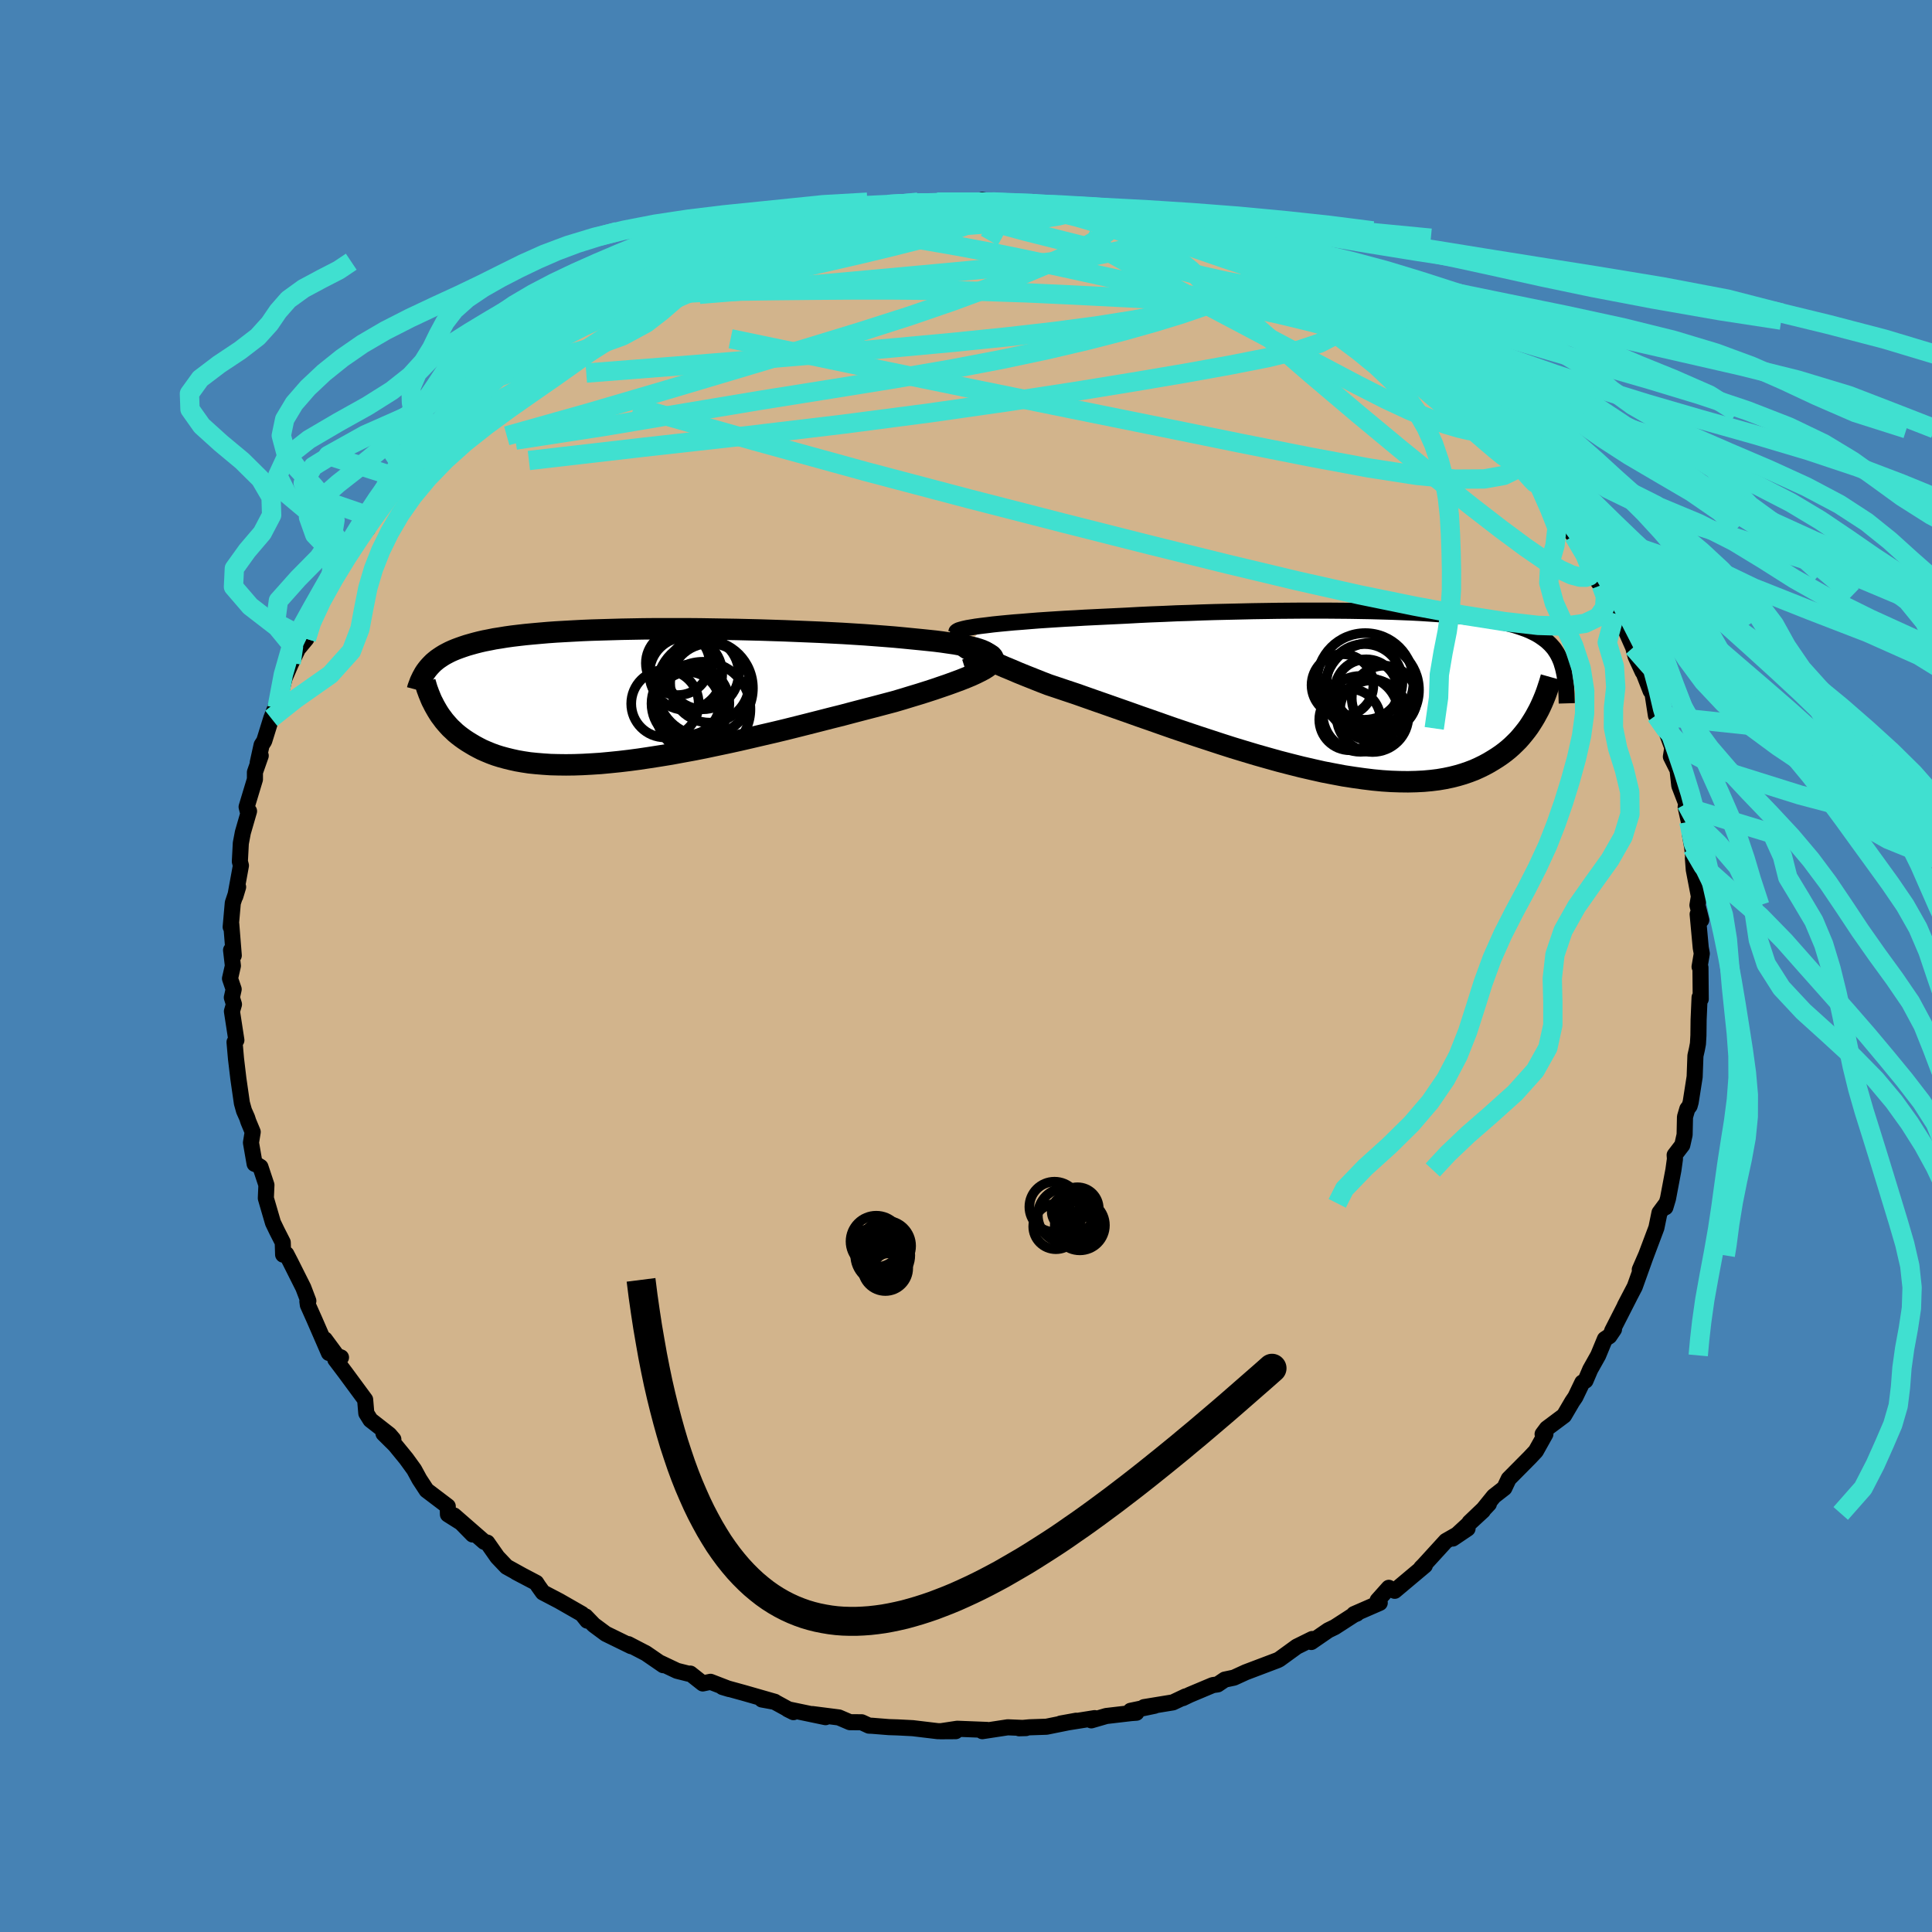 <svg viewBox="-100 -100 200 200" xmlns="http://www.w3.org/2000/svg" width="500" height="500" id="face-svg">
    <defs>
      <clipPath id="leftEyeClipPath">
        <polyline points="37.53,-4.27 37.37,-4.4 37.15,-4.53 36.86,-4.66 36.52,-4.78 36.13,-4.9 35.68,-5.01 35.18,-5.12 34.64,-5.22 34.04,-5.33 33.41,-5.42 32.73,-5.52 32.02,-5.61 31.26,-5.69 30.48,-5.77 29.66,-5.85 28.75,-5.94 27.79,-6.03 26.79,-6.11 25.75,-6.19 24.67,-6.27 23.56,-6.34 22.43,-6.41 21.26,-6.47 20.07,-6.53 18.87,-6.58 17.64,-6.63 16.41,-6.68 15.17,-6.72 13.92,-6.76 12.67,-6.79 11.42,-6.82 10.17,-6.84 8.93,-6.86 7.7,-6.88 6.49,-6.89 5.29,-6.89 4.1,-6.89 2.94,-6.89 1.79,-6.88 0.68,-6.86 -0.42,-6.84 -1.48,-6.81 -2.52,-6.78 -3.53,-6.75 -4.5,-6.71 -5.44,-6.66 -6.35,-6.61 -7.23,-6.56 -8.07,-6.5 -8.88,-6.43 -9.66,-6.36 -10.4,-6.29 -11.1,-6.21 -11.77,-6.13 -12.41,-6.04 -13.02,-5.94 -13.6,-5.85 -14.14,-5.74 -14.66,-5.64 -15.14,-5.53 -15.61,-5.41 -16.04,-5.29 -16.46,-5.17 -16.85,-5.04 -17.22,-4.91 -17.57,-4.78 -17.91,-4.64 -18.22,-4.5 -18.51,-4.35 -18.79,-4.2 -19.05,-4.04 -19.29,-3.88 -19.52,-3.72 -19.73,-3.55 -19.93,-3.38 -20.11,-3.2 -20.28,-3.02 -20.44,-2.84 -20.59,-2.65 -19.83,1.07 -19.69,1.32 -19.54,1.58 -19.38,1.84 -19.21,2.1 -19.02,2.35 -18.83,2.61 -18.62,2.86 -18.39,3.12 -18.16,3.37 -17.9,3.61 -17.64,3.86 -17.35,4.1 -17.05,4.33 -16.73,4.56 -16.4,4.78 -16.04,5 -15.67,5.22 -15.28,5.43 -14.87,5.64 -14.43,5.83 -13.97,6.02 -13.48,6.2 -12.97,6.36 -12.42,6.51 -11.85,6.65 -11.26,6.78 -10.63,6.89 -9.97,6.99 -9.28,7.06 -8.55,7.12 -7.8,7.17 -7.02,7.19 -6.2,7.2 -5.36,7.19 -4.48,7.16 -3.57,7.11 -2.63,7.05 -1.67,6.96 -0.68,6.86 0.34,6.74 1.39,6.6 2.46,6.44 3.55,6.27 4.66,6.09 5.79,5.88 6.94,5.67 8.11,5.44 9.29,5.19 10.48,4.94 11.67,4.68 12.88,4.4 14.08,4.12 15.29,3.84 16.5,3.55 17.7,3.25 18.89,2.95 20.07,2.65 21.24,2.35 22.4,2.06 23.53,1.76 24.64,1.47 25.72,1.19 26.78,0.91 27.8,0.64 28.68,0.38 29.53,0.12 30.36,-0.13 31.15,-0.38 31.92,-0.63 32.65,-0.88 33.35,-1.12 34.01,-1.36 34.63,-1.59 35.21,-1.82 35.74,-2.04 36.22,-2.26 36.66,-2.48 37.04,-2.68 37.36,-2.88" />
      </clipPath>
      <clipPath id="rightEyeClipPath">
        <polyline points="-39.37,-6.94 -38.74,-7.02 -38.06,-7.09 -37.33,-7.16 -36.57,-7.23 -35.77,-7.29 -34.93,-7.36 -34.05,-7.43 -33.15,-7.49 -32.22,-7.55 -31.26,-7.61 -30.28,-7.66 -29.28,-7.72 -28.25,-7.77 -27.21,-7.82 -26.16,-7.87 -24.91,-7.93 -23.65,-8 -22.37,-8.06 -21.07,-8.11 -19.76,-8.17 -18.44,-8.21 -17.12,-8.26 -15.8,-8.3 -14.47,-8.33 -13.15,-8.36 -11.84,-8.39 -10.53,-8.41 -9.24,-8.43 -7.96,-8.44 -6.7,-8.45 -5.45,-8.45 -4.23,-8.45 -3.03,-8.44 -1.86,-8.43 -0.71,-8.41 0.4,-8.39 1.49,-8.36 2.55,-8.33 3.58,-8.29 4.57,-8.25 5.53,-8.2 6.45,-8.14 7.34,-8.08 8.19,-8.02 9,-7.95 9.78,-7.87 10.53,-7.79 11.24,-7.71 11.91,-7.61 12.55,-7.52 13.15,-7.41 13.72,-7.3 14.25,-7.19 14.76,-7.06 15.23,-6.94 15.67,-6.8 16.08,-6.66 16.47,-6.52 16.83,-6.37 17.16,-6.21 17.48,-6.05 17.77,-5.88 18.04,-5.7 18.29,-5.52 18.53,-5.34 18.75,-5.14 18.96,-4.94 19.14,-4.74 19.32,-4.53 19.47,-4.31 19.62,-4.08 19.75,-3.85 19.87,-3.61 19.98,-3.36 20.08,-3.11 20.16,-2.84 20.24,-2.58 20.31,-2.3 20.37,-2.02 17.76,1.84 17.57,2.19 17.38,2.54 17.17,2.89 16.95,3.24 16.72,3.59 16.47,3.93 16.2,4.27 15.92,4.61 15.63,4.94 15.31,5.26 14.98,5.58 14.63,5.89 14.26,6.19 13.87,6.48 13.46,6.76 13.03,7.03 12.58,7.3 12.1,7.56 11.61,7.8 11.08,8.04 10.53,8.25 9.95,8.45 9.34,8.63 8.71,8.79 8.04,8.93 7.34,9.05 6.61,9.14 5.84,9.21 5.05,9.25 4.22,9.27 3.36,9.26 2.47,9.23 1.55,9.17 0.6,9.08 -0.38,8.96 -1.38,8.82 -2.42,8.66 -3.48,8.46 -4.57,8.25 -5.68,8 -6.81,7.74 -7.96,7.45 -9.12,7.15 -10.3,6.82 -11.5,6.48 -12.7,6.12 -13.92,5.75 -15.14,5.36 -16.36,4.96 -17.58,4.56 -18.8,4.15 -20.01,3.74 -21.21,3.32 -22.4,2.9 -23.58,2.49 -24.73,2.08 -25.87,1.68 -26.98,1.29 -28.07,0.91 -29.12,0.54 -30.14,0.18 -31.13,-0.15 -32.08,-0.47 -32.98,-0.77 -33.81,-1.09 -34.61,-1.41 -35.39,-1.72 -36.13,-2.02 -36.83,-2.32 -37.51,-2.6 -38.15,-2.88 -38.75,-3.14 -39.3,-3.4 -39.82,-3.65 -40.3,-3.88 -40.73,-4.11 -41.11,-4.33 -41.44,-4.53 -41.72,-4.73" />
      </clipPath>
      <filter id="fuzzy">
        <feTurbulence id="turbulence" baseFrequency="0.05" numOctaves="3" type="noise" result="noise" />
        <feDisplacementMap in="SourceGraphic" in2="noise" scale="2" />
      </filter>
      <linearGradient id="rainbowGradient" x1="0%" y1="0%" x2="100%" y2="0%">
        <stop offset="0%" style="stop-color: [object Object]; stop-opacity: 1" />
        <stop offset="50%" style="stop-color: [object Object]; stop-opacity: 1" />
        <stop offset="100%" style="stop-color: [object Object]; stop-opacity: 1" />
      </linearGradient>
    </defs>
    <rect x="-100" y="-100" width="100%" height="100%" fill="rgb(70, 130, 180)" />
    <polyline id="faceContour" points="75.94,0.08 76.03,0.16 76.06,3.42 75.94,3.25 75.84,5.56 75.82,7.19 75.77,8.05 75.66,8.63 75.51,9.29 75.43,11.47 75.02,14.09 74.91,14.48 74.67,14.8 74.43,15.62 74.39,17.47 74.15,18.54 73.36,19.57 73.39,19.97 73.23,21.12 72.67,24.08 72.4,24.98 72.51,24.57 71.79,25.54 71.47,27.1 70.3,30.21 69.75,31.43 70.39,29.96 69.23,33.2 68.2,35.17 68.7,34.22 66.89,37.77 67.08,37.61 66.6,38.32 66.14,38.62 65.44,40.31 64.62,41.77 64.13,42.92 63.8,43.12 63.08,44.62 62.76,45.09 61.91,46.54 60.13,47.87 59.69,48.46 59.98,48.45 58.99,50.22 58.37,50.88 56.18,53.09 55.73,54.04 54.64,54.89 53.2,56.67 54.13,55.68 52.12,57.6 53.51,56.39 50.39,59.27 51.92,58.24 49.68,59.52 47.38,62.04 47.12,62.3 47.5,62.06 44.38,64.68 43.86,64.45 43.77,64.37 42.61,65.67 42.83,65.93 40.17,67.09 40.46,67.04 40.16,67.16 38.18,68.44 37.5,68.77 35.74,69.98 35.84,69.67 34.24,70.46 32.45,71.76 32.26,71.86 28.96,73.11 27.74,73.67 26.79,73.87 26.05,74.37 25.55,74.44 23.17,75.44 22.44,75.79 22.73,75.61 21.42,76.23 18.43,76.72 19.53,76.58 17.04,77.1 17.64,77.3 17.09,77.34 14.52,77.64 12.97,78.09 13.32,77.86 9.8,78.42 11.4,78.13 8.33,78.75 6.57,78.81 5.5,78.91 6.21,78.89 4.32,78.81 1.69,79.21 2.17,79.08 -0.91,78.96 -2.63,79.22 -1.07,79.21 -2.92,79.21 -5.51,78.9 -7.07,78.82 -7.99,78.79 -9.73,78.65 -10.04,78.64 -10.8,78.29 -12.02,78.28 -13.16,77.79 -15.9,77.44 -14.54,77.76 -18.46,76.94 -17.86,77.24 -19.82,76.17 -21.13,75.93 -19.79,76.17 -22.96,75.26 -25.21,74.64 -24.51,74.85 -26.45,74.1 -27.25,74.27 -28.54,73.25 -28.73,73.26 -29.92,72.96 -31.63,72.15 -31.34,72.38 -33.13,71.15 -34.96,70.2 -34.67,70.41 -37.29,69.13 -38.53,68.21 -39.38,67.33 -39.21,67.77 -39.76,67.08 -42.1,65.74 -43.8,64.85 -44.27,64.19 -44.49,63.85 -46.58,62.75 -45.9,63.11 -47.56,62.19 -48.51,61.19 -49.56,59.69 -49.87,59.61 -53,56.88 -51.07,58.85 -52.14,57.71 -53.63,56.77 -53.65,55.93 -55.84,54.27 -56.58,53.14 -57.13,52.13 -57.94,51.01 -59.1,49.59 -60.3,48.4 -59.28,49 -59.69,48.52 -61.65,46.99 -62.08,46.3 -62.2,44.89 -64.27,42.08 -65.29,40.73 -64.7,40.52 -65.11,40.36 -66.37,38.65 -65.95,40.06 -67.46,36.59 -68.13,35.09 -68.18,34.72 -68.08,34.67 -68.6,33.3 -69.95,30.61 -70.36,29.82 -70.69,29.88 -70.73,28.61 -71.33,27.43 -71.74,26.58 -72.48,24.04 -72.42,22.67 -73.04,20.8 -73.41,20.57 -73.64,20.48 -74.02,18.29 -73.84,17.18 -74.29,16.1 -74.42,15.7 -74.74,14.98 -74.96,14.19 -75.32,11.69 -75.57,9.59 -75.72,7.88 -75.53,7.68 -75.99,4.69 -75.78,3.97 -76,3.26 -75.81,2.41 -76.19,1.3 -75.89,-0.02 -76.08,-1.64 -75.8,-1.09 -76.06,-4.33 -76.12,-4.04 -75.9,-6.53 -75.35,-8.18 -75.64,-7.22 -75.06,-10.4 -75.17,-10.82 -75.07,-12.71 -74.86,-13.82 -74.22,-16.03 -74.35,-15.99 -74.47,-16.47 -73.61,-19.32 -73.61,-20.06 -73.01,-21.77 -73.32,-21.05 -72.92,-22.87 -72.65,-23.29 -71.92,-25.64 -71.25,-27.38 -71.32,-26.72 -70.54,-29.79 -69.86,-31.36 -70.51,-29.98 -69.16,-32.82 -68.29,-33.87 -68,-34.64 -68.32,-34.81 -66.32,-38.53 -66.49,-38.33 -65.64,-39.83 -65.71,-40.43 -64.57,-41.63 -63.8,-42.83 -64.14,-42.84 -61.93,-45.26 -61.81,-45.76 -61.21,-46.37 -61.4,-46.73 -59.54,-48.79 -59.05,-50 -59.25,-49.44 -58.48,-50.44 -56.53,-52.41 -56.84,-53.18 -55.28,-53.81 -54.32,-54.98 -54.21,-55.39 -51.5,-58.05 -51.8,-57.84 -51.37,-58.71 -51.02,-58.32 -48.83,-60.73 -49.18,-60.68 -47.95,-61.4 -46.32,-62.94 -45.97,-62.89 -45.36,-63.45 -42.28,-65.2 -43.31,-65.45 -40.72,-66.86 -40.12,-67.37 -40.36,-67.23 -39.49,-67.91 -37.01,-68.85 -36.19,-69.3 -34.88,-70.46 -34.96,-70.44 -32.99,-71.11 -32.82,-71.41 -31.24,-71.98 -29.99,-72.3 -29.71,-72.91 -28.81,-73.34 -25.84,-74.37 -25.08,-74.82 -25.07,-74.73 -22.02,-75.9 -23.12,-75.56 -19.83,-76.39 -20.92,-76.03 -18.77,-76.92 -16.51,-77.36 -16.21,-77.54 -15.73,-77.56 -13.36,-77.82 -13.97,-77.99 -12.36,-77.96 -10.75,-78.48 -8.2,-78.56 -6.83,-78.69 -8.08,-78.84 -7.09,-78.64 -4.7,-79.07 -3,-79.03 -2.97,-79.08 -0.65,-79.07 1.18,-79.04 1.67,-79.3 3.61,-79.01 4.6,-78.93 3.11,-78.84 6.51,-78.72 6.87,-78.93 7.05,-78.92 9.13,-78.53 11.32,-78.12 11.97,-77.97 14.62,-77.76 13.93,-78.03 14.65,-77.71 17.49,-77.04 17.7,-77.1 18.88,-76.85 20.1,-76.12 20.39,-76.1 21.99,-76.03 23.93,-75.1 23.26,-75.34 25.48,-74.52 27.17,-74.21 29.56,-73.17 29.57,-73.14 30.31,-72.58 30.07,-72.61 30.46,-72.32 33.71,-70.82 34.75,-70.28 35.56,-69.89 37.23,-69.28 36.17,-69.57 39.59,-67.58 38.54,-67.91 40.16,-66.86 42.18,-65.83 42.25,-65.37 44.21,-64.61 46.33,-62.89 45.81,-63.63 46.46,-62.71 46.97,-62.14 47.95,-61.68 50.12,-59.58 50.33,-58.96 51.47,-58.56 52.55,-57.32 52.87,-56.79 54.32,-55.61 53.52,-55.38 55.95,-53.77 56.57,-53.15 56.47,-53.06 58.33,-51.39 57.65,-51.42 59.35,-49.71 60.66,-47.95 60.73,-46.59 61.53,-46 62.27,-45.35 62.45,-45.12 63.89,-43.41 62.91,-44.54 64.76,-41.89 64.83,-40.64 65.99,-39 65.76,-39.42 66.48,-38.33 67.18,-36.48 68.17,-35.01 69.07,-32.98 69.32,-32.03 70.05,-30.45 70.1,-30.45 70.87,-28.48 70.99,-28.7 71.42,-25.94 72.43,-24.6 72.05,-25.47 73.12,-22.59 72.97,-21.67 73.9,-19.81 73.68,-20.11 73.84,-18.67 74.56,-16.8 74.5,-16.44 74.83,-14.94 74.94,-13.6 75.18,-12.24 75.39,-10.11 75.25,-11.15 75.34,-9.96 75.87,-7.2 75.72,-6.29 76.11,-4.76 75.74,-5.36 76.06,-1.89 76.17,-1.29 75.94,0.08 76.03,0.16" fill="rgb(210, 180, 140)" stroke="black" stroke-width="1.667" stroke-linejoin="round" filter="url(#fuzzy)" />
    <g transform="translate(41.54 -28.34)">
      <polyline id="rightCountour" points="-39.37,-6.94 -38.74,-7.02 -38.06,-7.09 -37.33,-7.16 -36.57,-7.23 -35.77,-7.29 -34.93,-7.36 -34.05,-7.43 -33.15,-7.49 -32.22,-7.55 -31.26,-7.61 -30.28,-7.66 -29.28,-7.72 -28.25,-7.77 -27.21,-7.82 -26.16,-7.87 -24.91,-7.93 -23.65,-8 -22.37,-8.06 -21.07,-8.11 -19.76,-8.17 -18.44,-8.21 -17.12,-8.26 -15.8,-8.3 -14.47,-8.33 -13.15,-8.36 -11.84,-8.39 -10.53,-8.41 -9.24,-8.43 -7.96,-8.44 -6.7,-8.45 -5.45,-8.45 -4.23,-8.45 -3.03,-8.44 -1.86,-8.43 -0.71,-8.41 0.4,-8.39 1.49,-8.36 2.55,-8.33 3.58,-8.29 4.57,-8.25 5.53,-8.2 6.45,-8.14 7.34,-8.08 8.19,-8.02 9,-7.95 9.78,-7.87 10.53,-7.79 11.24,-7.71 11.91,-7.61 12.55,-7.52 13.15,-7.41 13.72,-7.3 14.25,-7.19 14.76,-7.06 15.23,-6.94 15.67,-6.8 16.08,-6.66 16.47,-6.52 16.83,-6.37 17.16,-6.21 17.48,-6.05 17.77,-5.88 18.04,-5.7 18.29,-5.52 18.53,-5.34 18.75,-5.14 18.96,-4.94 19.14,-4.74 19.32,-4.53 19.47,-4.31 19.62,-4.08 19.75,-3.85 19.87,-3.61 19.98,-3.36 20.08,-3.11 20.16,-2.84 20.24,-2.58 20.31,-2.3 20.37,-2.02 17.76,1.84 17.57,2.19 17.38,2.54 17.17,2.89 16.95,3.24 16.72,3.59 16.47,3.93 16.2,4.27 15.92,4.61 15.63,4.94 15.31,5.26 14.98,5.58 14.63,5.89 14.26,6.19 13.87,6.48 13.46,6.76 13.03,7.03 12.58,7.3 12.1,7.56 11.61,7.8 11.08,8.04 10.53,8.25 9.95,8.45 9.34,8.63 8.71,8.79 8.04,8.93 7.34,9.05 6.61,9.14 5.84,9.21 5.05,9.25 4.22,9.27 3.36,9.26 2.47,9.23 1.55,9.17 0.6,9.08 -0.38,8.96 -1.38,8.82 -2.42,8.66 -3.48,8.46 -4.57,8.25 -5.68,8 -6.81,7.74 -7.96,7.45 -9.12,7.15 -10.3,6.82 -11.5,6.48 -12.7,6.12 -13.92,5.75 -15.14,5.36 -16.36,4.96 -17.58,4.56 -18.8,4.15 -20.01,3.74 -21.21,3.32 -22.4,2.9 -23.58,2.49 -24.73,2.08 -25.87,1.68 -26.98,1.29 -28.07,0.91 -29.12,0.54 -30.14,0.18 -31.13,-0.15 -32.08,-0.47 -32.98,-0.77 -33.81,-1.09 -34.61,-1.41 -35.39,-1.72 -36.13,-2.02 -36.83,-2.32 -37.51,-2.6 -38.15,-2.88 -38.75,-3.14 -39.3,-3.4 -39.82,-3.65 -40.3,-3.88 -40.73,-4.11 -41.11,-4.33 -41.44,-4.53 -41.72,-4.73" fill="white" stroke="white" stroke-width="0" stroke-linejoin="round" filter="url(#fuzzy)" />
    </g>
    <g transform="translate(-35.21 -28.02)">
      <polyline id="leftCountour" points="37.53,-4.27 37.37,-4.4 37.15,-4.53 36.86,-4.66 36.52,-4.78 36.13,-4.9 35.68,-5.01 35.18,-5.12 34.64,-5.22 34.04,-5.33 33.41,-5.42 32.73,-5.52 32.02,-5.61 31.26,-5.69 30.48,-5.77 29.66,-5.85 28.75,-5.94 27.79,-6.03 26.79,-6.11 25.75,-6.19 24.67,-6.27 23.56,-6.34 22.43,-6.41 21.26,-6.47 20.07,-6.53 18.87,-6.58 17.64,-6.63 16.41,-6.68 15.17,-6.72 13.92,-6.76 12.67,-6.79 11.42,-6.82 10.17,-6.84 8.93,-6.86 7.7,-6.88 6.49,-6.89 5.29,-6.89 4.1,-6.89 2.94,-6.89 1.79,-6.88 0.68,-6.86 -0.42,-6.84 -1.48,-6.81 -2.52,-6.78 -3.53,-6.75 -4.5,-6.71 -5.44,-6.66 -6.35,-6.61 -7.23,-6.56 -8.07,-6.5 -8.88,-6.43 -9.66,-6.36 -10.4,-6.29 -11.1,-6.21 -11.77,-6.13 -12.41,-6.04 -13.02,-5.94 -13.6,-5.85 -14.14,-5.74 -14.66,-5.64 -15.14,-5.53 -15.61,-5.41 -16.04,-5.29 -16.46,-5.17 -16.85,-5.04 -17.22,-4.91 -17.57,-4.78 -17.91,-4.64 -18.22,-4.5 -18.51,-4.35 -18.79,-4.2 -19.05,-4.04 -19.29,-3.88 -19.52,-3.72 -19.73,-3.55 -19.93,-3.38 -20.11,-3.2 -20.28,-3.02 -20.44,-2.84 -20.59,-2.65 -19.83,1.07 -19.69,1.32 -19.54,1.58 -19.38,1.84 -19.21,2.1 -19.02,2.35 -18.83,2.61 -18.62,2.86 -18.39,3.12 -18.16,3.37 -17.9,3.61 -17.64,3.86 -17.35,4.1 -17.05,4.33 -16.73,4.56 -16.4,4.78 -16.04,5 -15.67,5.22 -15.28,5.43 -14.87,5.64 -14.43,5.83 -13.97,6.02 -13.48,6.2 -12.97,6.36 -12.42,6.51 -11.85,6.65 -11.26,6.78 -10.63,6.89 -9.97,6.99 -9.28,7.06 -8.55,7.12 -7.8,7.17 -7.02,7.19 -6.2,7.2 -5.36,7.19 -4.48,7.16 -3.57,7.11 -2.63,7.05 -1.67,6.96 -0.68,6.86 0.34,6.74 1.39,6.6 2.46,6.44 3.55,6.27 4.66,6.09 5.79,5.88 6.94,5.67 8.11,5.44 9.29,5.19 10.48,4.94 11.67,4.68 12.88,4.4 14.08,4.12 15.29,3.84 16.5,3.55 17.7,3.25 18.89,2.95 20.07,2.65 21.24,2.35 22.4,2.06 23.53,1.76 24.64,1.47 25.72,1.19 26.78,0.91 27.8,0.64 28.68,0.38 29.53,0.12 30.36,-0.13 31.15,-0.38 31.92,-0.63 32.65,-0.88 33.35,-1.12 34.01,-1.36 34.63,-1.59 35.21,-1.82 35.74,-2.04 36.22,-2.26 36.66,-2.48 37.04,-2.68 37.36,-2.88" fill="white" stroke="white" stroke-width="0" stroke-linejoin="round" filter="url(#fuzzy)" />
    </g>
    <g transform="translate(41.54 -28.34)">
      <polyline id="rightUpper" points="-42.54,-6.2 -42.53,-6.27 -42.44,-6.34 -42.28,-6.42 -42.05,-6.49 -41.75,-6.57 -41.39,-6.65 -40.97,-6.72 -40.49,-6.8 -39.96,-6.87 -39.37,-6.94 -38.74,-7.02 -38.06,-7.09 -37.33,-7.16 -36.57,-7.23 -35.77,-7.29 -34.93,-7.36 -34.05,-7.43 -33.15,-7.49 -32.22,-7.55 -31.26,-7.61 -30.28,-7.66 -29.28,-7.72 -28.25,-7.77 -27.21,-7.82 -26.16,-7.87 -24.91,-7.93 -23.65,-8 -22.37,-8.06 -21.07,-8.11 -19.76,-8.17 -18.44,-8.21 -17.12,-8.26 -15.8,-8.3 -14.47,-8.33 -13.15,-8.36 -11.84,-8.39 -10.53,-8.41 -9.24,-8.43 -7.96,-8.44 -6.7,-8.45 -5.45,-8.45 -4.23,-8.45 -3.03,-8.44 -1.86,-8.43 -0.71,-8.41 0.4,-8.39 1.49,-8.36 2.55,-8.33 3.58,-8.29 4.57,-8.25 5.53,-8.2 6.45,-8.14 7.34,-8.08 8.19,-8.02 9,-7.95 9.78,-7.87 10.53,-7.79 11.24,-7.71 11.91,-7.61 12.55,-7.52 13.15,-7.41 13.72,-7.3 14.25,-7.19 14.76,-7.06 15.23,-6.94 15.67,-6.8 16.08,-6.66 16.47,-6.52 16.83,-6.37 17.16,-6.21 17.48,-6.05 17.77,-5.88 18.04,-5.7 18.29,-5.52 18.53,-5.34 18.75,-5.14 18.96,-4.94 19.14,-4.74 19.32,-4.53 19.47,-4.31 19.62,-4.08 19.75,-3.85 19.87,-3.61 19.98,-3.36 20.08,-3.11 20.16,-2.84 20.24,-2.58 20.31,-2.3 20.37,-2.02 20.43,-1.73 20.47,-1.44 20.51,-1.14 20.55,-0.83 20.58,-0.51 20.6,-0.19 20.62,0.14 20.63,0.47 20.64,0.81 20.65,1.15" fill="none" stroke="black" stroke-width="1.667" stroke-linejoin="round" filter="url(#fuzzy)" />
      <polyline id="rightLower" points="-41.33,-6.2 -41.66,-6.09 -41.92,-5.96 -42.11,-5.84 -42.24,-5.7 -42.3,-5.56 -42.3,-5.41 -42.24,-5.26 -42.12,-5.09 -41.95,-4.91 -41.72,-4.73 -41.44,-4.53 -41.11,-4.33 -40.73,-4.11 -40.3,-3.88 -39.82,-3.65 -39.3,-3.4 -38.75,-3.14 -38.15,-2.88 -37.51,-2.6 -36.83,-2.32 -36.13,-2.02 -35.39,-1.72 -34.61,-1.41 -33.81,-1.09 -32.98,-0.77 -32.08,-0.47 -31.13,-0.15 -30.14,0.18 -29.12,0.54 -28.07,0.91 -26.98,1.29 -25.87,1.68 -24.73,2.08 -23.58,2.49 -22.4,2.9 -21.21,3.32 -20.01,3.74 -18.8,4.15 -17.58,4.56 -16.36,4.96 -15.14,5.36 -13.92,5.75 -12.7,6.12 -11.5,6.48 -10.3,6.82 -9.12,7.15 -7.96,7.45 -6.81,7.74 -5.68,8 -4.57,8.25 -3.48,8.46 -2.42,8.66 -1.38,8.82 -0.38,8.96 0.6,9.08 1.55,9.17 2.47,9.23 3.36,9.26 4.22,9.27 5.05,9.25 5.84,9.21 6.61,9.14 7.34,9.05 8.04,8.93 8.71,8.79 9.34,8.63 9.95,8.45 10.53,8.25 11.08,8.04 11.61,7.8 12.1,7.56 12.58,7.3 13.03,7.03 13.46,6.76 13.87,6.48 14.26,6.19 14.63,5.89 14.98,5.58 15.31,5.26 15.63,4.94 15.92,4.61 16.2,4.27 16.47,3.93 16.72,3.59 16.95,3.24 17.17,2.89 17.38,2.54 17.57,2.19 17.76,1.84 17.93,1.49 18.09,1.14 18.24,0.79 18.38,0.45 18.51,0.11 18.63,-0.23 18.74,-0.57 18.85,-0.9 18.95,-1.23 19.04,-1.55" fill="none" stroke="black" stroke-width="2.222" stroke-linejoin="round" filter="url(#fuzzy)" />
      <circle r="4.884" cx="0.467" cy="-0.239" stroke="black" fill="none" stroke-width="1.0" filter="url(#fuzzy)" clip-path="url(#rightEyeClipPath)" /><circle r="4.996" cx="-0.208" cy="-1.124" stroke="black" fill="none" stroke-width="1.0" filter="url(#fuzzy)" clip-path="url(#rightEyeClipPath)" /><circle r="3.17" cx="-1.798" cy="2.836" stroke="black" fill="none" stroke-width="1.0" filter="url(#fuzzy)" clip-path="url(#rightEyeClipPath)" /><circle r="3.37" cx="1.762" cy="0.621" stroke="black" fill="none" stroke-width="1.0" filter="url(#fuzzy)" clip-path="url(#rightEyeClipPath)" /><circle r="3.2" cx="-2.568" cy="-0.739" stroke="black" fill="none" stroke-width="1.0" filter="url(#fuzzy)" clip-path="url(#rightEyeClipPath)" /><circle r="3.258" cx="-0.108" cy="-0.149" stroke="black" fill="none" stroke-width="1.0" filter="url(#fuzzy)" clip-path="url(#rightEyeClipPath)" /><circle r="3.924" cx="-0.693" cy="2.241" stroke="black" fill="none" stroke-width="1.0" filter="url(#fuzzy)" clip-path="url(#rightEyeClipPath)" /><circle r="3.92" cx="-0.283" cy="-1.069" stroke="black" fill="none" stroke-width="1.0" filter="url(#fuzzy)" clip-path="url(#rightEyeClipPath)" /><circle r="3.186" cx="0.367" cy="1.816" stroke="black" fill="none" stroke-width="1.0" filter="url(#fuzzy)" clip-path="url(#rightEyeClipPath)" /><circle r="3.716" cx="0.547" cy="2.471" stroke="black" fill="none" stroke-width="1.0" filter="url(#fuzzy)" clip-path="url(#rightEyeClipPath)" />
      </g>
    <g transform="translate(-35.21 -28.02)">
      <polyline id="leftUpper" points="35.15,-2.64 35.75,-2.83 36.26,-3.01 36.69,-3.19 37.04,-3.36 37.3,-3.52 37.49,-3.68 37.61,-3.83 37.65,-3.98 37.62,-4.13 37.53,-4.27 37.37,-4.4 37.15,-4.53 36.86,-4.66 36.52,-4.78 36.13,-4.9 35.68,-5.01 35.18,-5.12 34.64,-5.22 34.04,-5.33 33.41,-5.42 32.73,-5.52 32.02,-5.61 31.26,-5.69 30.48,-5.77 29.66,-5.85 28.75,-5.94 27.79,-6.03 26.79,-6.11 25.75,-6.19 24.67,-6.27 23.56,-6.34 22.43,-6.41 21.26,-6.47 20.07,-6.53 18.87,-6.58 17.64,-6.63 16.41,-6.68 15.17,-6.72 13.92,-6.76 12.67,-6.79 11.42,-6.82 10.17,-6.84 8.93,-6.86 7.7,-6.88 6.49,-6.89 5.29,-6.89 4.1,-6.89 2.94,-6.89 1.79,-6.88 0.68,-6.86 -0.42,-6.84 -1.48,-6.81 -2.52,-6.78 -3.53,-6.75 -4.5,-6.71 -5.44,-6.66 -6.35,-6.61 -7.23,-6.56 -8.07,-6.5 -8.88,-6.43 -9.66,-6.36 -10.4,-6.29 -11.1,-6.21 -11.77,-6.13 -12.41,-6.04 -13.02,-5.94 -13.6,-5.85 -14.14,-5.74 -14.66,-5.64 -15.14,-5.53 -15.61,-5.41 -16.04,-5.29 -16.46,-5.17 -16.85,-5.04 -17.22,-4.91 -17.57,-4.78 -17.91,-4.64 -18.22,-4.5 -18.51,-4.35 -18.79,-4.2 -19.05,-4.04 -19.29,-3.88 -19.52,-3.72 -19.73,-3.55 -19.93,-3.38 -20.11,-3.2 -20.28,-3.02 -20.44,-2.84 -20.59,-2.65 -20.73,-2.46 -20.86,-2.26 -20.97,-2.06 -21.08,-1.86 -21.18,-1.65 -21.28,-1.44 -21.36,-1.22 -21.44,-1.01 -21.52,-0.79 -21.58,-0.56" fill="none" stroke="black" stroke-width="2.222" stroke-linejoin="round" filter="url(#fuzzy)" />
      <polyline id="leftLower" points="36.9,-4.56 37.29,-4.42 37.6,-4.27 37.83,-4.12 37.97,-3.96 38.04,-3.8 38.04,-3.63 37.97,-3.45 37.83,-3.27 37.63,-3.08 37.36,-2.88 37.04,-2.68 36.66,-2.48 36.22,-2.26 35.74,-2.04 35.21,-1.82 34.63,-1.59 34.01,-1.36 33.35,-1.12 32.65,-0.88 31.92,-0.63 31.15,-0.38 30.36,-0.13 29.53,0.12 28.68,0.38 27.8,0.64 26.78,0.91 25.72,1.19 24.64,1.47 23.53,1.76 22.4,2.06 21.24,2.35 20.07,2.65 18.89,2.95 17.7,3.25 16.5,3.55 15.29,3.84 14.08,4.12 12.88,4.4 11.67,4.68 10.48,4.94 9.29,5.19 8.11,5.44 6.94,5.67 5.79,5.88 4.66,6.09 3.55,6.27 2.46,6.44 1.39,6.6 0.34,6.74 -0.68,6.86 -1.67,6.96 -2.63,7.05 -3.57,7.11 -4.48,7.16 -5.36,7.19 -6.2,7.2 -7.02,7.19 -7.8,7.17 -8.55,7.12 -9.28,7.06 -9.97,6.99 -10.63,6.89 -11.26,6.78 -11.85,6.65 -12.42,6.51 -12.97,6.36 -13.48,6.2 -13.97,6.02 -14.43,5.83 -14.87,5.64 -15.28,5.43 -15.67,5.22 -16.04,5 -16.4,4.78 -16.73,4.56 -17.05,4.33 -17.35,4.1 -17.64,3.86 -17.9,3.61 -18.16,3.37 -18.39,3.12 -18.62,2.86 -18.83,2.61 -19.02,2.35 -19.21,2.1 -19.38,1.84 -19.54,1.58 -19.69,1.32 -19.83,1.07 -19.96,0.81 -20.09,0.56 -20.2,0.31 -20.3,0.06 -20.4,-0.18 -20.49,-0.43 -20.58,-0.67 -20.65,-0.9 -20.72,-1.14 -20.79,-1.37" fill="none" stroke="black" stroke-width="2.222" stroke-linejoin="round" filter="url(#fuzzy)" />
      <circle r="3.302" cx="5.374" cy="-3.327" stroke="black" fill="none" stroke-width="1.0" filter="url(#fuzzy)" clip-path="url(#leftEyeClipPath)" /><circle r="4.908" cx="7.984" cy="1.438" stroke="black" fill="none" stroke-width="1.0" filter="url(#fuzzy)" clip-path="url(#leftEyeClipPath)" /><circle r="4.102" cx="8.684" cy="-1.272" stroke="black" fill="none" stroke-width="1.0" filter="url(#fuzzy)" clip-path="url(#leftEyeClipPath)" /><circle r="3.246" cx="6.464" cy="0.833" stroke="black" fill="none" stroke-width="1.0" filter="url(#fuzzy)" clip-path="url(#leftEyeClipPath)" /><circle r="3.434" cx="6.719" cy="0.843" stroke="black" fill="none" stroke-width="1.0" filter="url(#fuzzy)" clip-path="url(#leftEyeClipPath)" /><circle r="4.028" cx="6.684" cy="0.853" stroke="black" fill="none" stroke-width="1.0" filter="url(#fuzzy)" clip-path="url(#leftEyeClipPath)" /><circle r="4.976" cx="8.174" cy="-0.742" stroke="black" fill="none" stroke-width="1.0" filter="url(#fuzzy)" clip-path="url(#leftEyeClipPath)" /><circle r="3.724" cx="7.964" cy="-2.282" stroke="black" fill="none" stroke-width="1.0" filter="url(#fuzzy)" clip-path="url(#leftEyeClipPath)" /><circle r="3.772" cx="6.204" cy="-2.257" stroke="black" fill="none" stroke-width="1.0" filter="url(#fuzzy)" clip-path="url(#leftEyeClipPath)" /><circle r="3.494" cx="4.049" cy="0.863" stroke="black" fill="none" stroke-width="1.0" filter="url(#fuzzy)" clip-path="url(#leftEyeClipPath)" />
    </g>
    <g id="hairs">
      <polyline points="29.56,-73.17 29.73,-73.02 30.02,-72.76 30.51,-72.43 31.19,-72.02 31.95,-71.57 32.62,-71.17 33.06,-70.84 33.22,-70.59 33.1,-70.41 32.71,-70.29 32.07,-70.23 31.17,-70.25 30,-70.36 28.55,-70.57 26.76,-70.92 24.57,-71.41 21.92,-72.07 18.77,-72.88 15.08,-73.81 10.87,-74.87 6.18,-76.05 1.07,-77.43" fill="none" stroke="rgb(64, 224, 208)" stroke-width="2" stroke-linejoin="round" filter="url(#fuzzy)" /><polyline points="65.76,-39.42 66.19,-38.26 66.11,-37.09 65.43,-36.12 64.07,-35.47 62,-35.18 59.21,-35.26 55.69,-35.66 51.44,-36.33 46.47,-37.25 40.75,-38.42 34.29,-39.87 27.06,-41.6 19.01,-43.59 10.12,-45.84 0.32,-48.36 -10.39,-51.19 -21.97,-54.38 -34.39,-57.89" fill="none" stroke="rgb(64, 224, 208)" stroke-width="2" stroke-linejoin="round" filter="url(#fuzzy)" /><polyline points="29.57,-73.14 29.93,-72.76 30.12,-72.39 30.42,-71.89 30.64,-71.3 30.55,-70.72 30.02,-70.18 29.02,-69.66 27.55,-69.14 25.64,-68.6 23.29,-68.03 20.49,-67.44 17.23,-66.85 13.48,-66.26 9.17,-65.69 4.26,-65.13 -1.32,-64.56 -7.6,-63.98 -14.55,-63.37 -22.12,-62.74 -30.33,-62.08 -39.31,-61.38" fill="none" stroke="rgb(64, 224, 208)" stroke-width="2" stroke-linejoin="round" filter="url(#fuzzy)" /><polyline points="9.13,-78.53 10.89,-78.2 12.45,-77.94 13.9,-77.7 15.29,-77.44 16.68,-77.13 18.03,-76.8 19.23,-76.5 20.21,-76.24 20.93,-76.05 21.36,-75.93 21.49,-75.9 21.25,-75.96 20.59,-76.16 19.45,-76.54" fill="none" stroke="rgb(64, 224, 208)" stroke-width="2" stroke-linejoin="round" filter="url(#fuzzy)" /><polyline points="50.33,-58.96 51.36,-58.34 52.24,-57.54 53,-56.72 53.72,-55.93 54.4,-55.19 55.05,-54.51 55.61,-53.92 56.07,-53.4 56.4,-52.97 56.59,-52.62 56.62,-52.39 56.48,-52.31 56.15,-52.44 55.6,-52.81 54.81,-53.45 53.73,-54.37 52.35,-55.56 50.62,-57.03 48.56,-58.76 46.2,-60.77 43.56,-63.1 40.51,-65.89" fill="none" stroke="rgb(64, 224, 208)" stroke-width="2" stroke-linejoin="round" filter="url(#fuzzy)" /><polyline points="-19.83,-76.39 -19.67,-76.36 -18.17,-76.53 -16.25,-76.59 -14.17,-76.5 -11.93,-76.27 -9.49,-75.95 -6.82,-75.53 -3.91,-75.05 -0.82,-74.51 2.39,-73.91 5.66,-73.25 8.97,-72.55 12.33,-71.82 15.75,-71.07 19.2,-70.31 22.65,-69.56 26.04,-68.84 29.35,-68.14 32.58,-67.43 35.76,-66.66 38.91,-65.81 41.9,-64.95" fill="none" stroke="rgb(64, 224, 208)" stroke-width="2" stroke-linejoin="round" filter="url(#fuzzy)" /><polyline points="-8.08,-78.84 -6.72,-78.82 -5.12,-78.91 -3.61,-78.99 -2.2,-79.03 -0.87,-79.06 0.32,-79.07 1.29,-79.06 1.99,-79.03 2.4,-78.99 2.54,-78.94 2.43,-78.89 2.09,-78.82 1.53,-78.74 0.72,-78.64 -0.44,-78.51 -2.08,-78.37 -4.36,-78.23 -7.28,-78.08 -10.53,-77.95" fill="none" stroke="rgb(64, 224, 208)" stroke-width="2" stroke-linejoin="round" filter="url(#fuzzy)" /><polyline points="46.97,-62.14 48.16,-61.28 49.33,-60.23 50.31,-59.32 51.12,-58.56 51.79,-57.9 52.33,-57.33 52.73,-56.86 52.99,-56.51 53.09,-56.3 52.98,-56.26 52.63,-56.41 52.02,-56.74 51.16,-57.25 50.02,-57.97 48.61,-58.92 46.89,-60.16 44.83,-61.72 42.35,-63.64 39.36,-65.95 35.61,-68.74" fill="none" stroke="rgb(64, 224, 208)" stroke-width="2" stroke-linejoin="round" filter="url(#fuzzy)" /><polyline points="62.91,-44.54 64.08,-42.56 64.57,-41.36 64.69,-40.7 64.55,-40.38 64.17,-40.24 63.57,-40.25 62.7,-40.48 61.52,-41.02 59.93,-41.96 57.9,-43.36 55.39,-45.22 52.39,-47.54 48.92,-50.3 44.99,-53.49 40.58,-57.15 35.68,-61.3 30.27,-65.99 24.31,-71.24" fill="none" stroke="rgb(64, 224, 208)" stroke-width="2" stroke-linejoin="round" filter="url(#fuzzy)" /><polyline points="14.62,-77.76 14.42,-77.78 14.79,-77.49 15.12,-77.07 15.1,-76.56 14.64,-75.97 13.74,-75.29 12.39,-74.51 10.59,-73.62 8.34,-72.61 5.61,-71.47 2.37,-70.2 -1.43,-68.8 -5.86,-67.28 -10.99,-65.64 -16.89,-63.84 -23.54,-61.85 -30.9,-59.66 -38.91,-57.31 -47.54,-54.88" fill="none" stroke="rgb(64, 224, 208)" stroke-width="2" stroke-linejoin="round" filter="url(#fuzzy)" /><polyline points="-29.99,-72.3 -29.34,-72.88 -28.07,-73.49 -26.63,-74.07 -25.24,-74.6 -23.96,-75.07 -22.76,-75.48 -21.63,-75.85 -20.58,-76.18 -19.6,-76.48 -18.73,-76.73 -18.01,-76.93 -17.47,-77.06 -17.14,-77.11 -17.03,-77.08 -17.13,-76.98 -17.45,-76.8 -18.05,-76.53 -18.97,-76.15 -20.29,-75.65 -22.03,-75.01 -24.13,-74.26 -26.53,-73.41 -29.3,-72.47" fill="none" stroke="rgb(64, 224, 208)" stroke-width="2" stroke-linejoin="round" filter="url(#fuzzy)" /><polyline points="-40.36,-67.23 -38.92,-67.9 -36.91,-68.5 -34.7,-69 -32.28,-69.36 -29.6,-69.61 -26.62,-69.77 -23.33,-69.86 -19.76,-69.91 -15.92,-69.95 -11.84,-69.98 -7.54,-69.98 -3.05,-69.94 1.59,-69.84 6.32,-69.68 11.07,-69.46 15.77,-69.22 20.38,-68.99 24.91,-68.79 29.42,-68.6 34.09,-68.33" fill="none" stroke="rgb(64, 224, 208)" stroke-width="2" stroke-linejoin="round" filter="url(#fuzzy)" /><polyline points="29.56,-73.17 29.62,-73 29.6,-72.7 29.55,-72.28 29.49,-71.73 29.3,-71.09 28.81,-70.41 27.89,-69.73 26.49,-69.02 24.62,-68.28 22.28,-67.48 19.5,-66.63 16.27,-65.72 12.57,-64.77 8.39,-63.79 3.67,-62.79 -1.62,-61.78 -7.51,-60.77 -14.03,-59.72 -21.18,-58.58 -28.97,-57.28 -37.43,-55.86 -46.64,-54.44" fill="none" stroke="rgb(64, 224, 208)" stroke-width="2" stroke-linejoin="round" filter="url(#fuzzy)" /><polyline points="6.87,-78.93 7.57,-78.8 8.74,-78.56 9.78,-78.32 10.44,-78.13 10.61,-77.97 10.3,-77.82 9.57,-77.65 8.4,-77.46 6.76,-77.25 4.54,-77.03 1.69,-76.79 -1.84,-76.53 -6.05,-76.26 -10.94,-76 -16.5,-75.82" fill="none" stroke="rgb(64, 224, 208)" stroke-width="2" stroke-linejoin="round" filter="url(#fuzzy)" /><polyline points="-42.28,-65.2 -42.1,-65.75 -40.92,-66.47 -39.45,-67.13 -37.75,-67.77 -35.76,-68.44 -33.53,-69.17 -31.14,-69.92 -28.65,-70.68 -26.11,-71.42 -23.52,-72.13 -20.9,-72.83 -18.27,-73.51 -15.65,-74.2 -13.08,-74.88 -10.6,-75.56 -8.24,-76.23 -6,-76.86 -3.91,-77.41 -1.97,-77.88 -0.12,-78.29 1.79,-78.66" fill="none" stroke="rgb(64, 224, 208)" stroke-width="2" stroke-linejoin="round" filter="url(#fuzzy)" /><polyline points="47.95,-61.68 49.49,-60.11 50.63,-58.96 51.7,-57.88 52.75,-56.78 53.78,-55.67 54.77,-54.56 55.74,-53.48 56.65,-52.46 57.46,-51.56 58.13,-50.82 58.61,-50.29 58.88,-50.02 58.9,-50.04 58.68,-50.36 58.18,-51.01 57.39,-52" fill="none" stroke="rgb(64, 224, 208)" stroke-width="2" stroke-linejoin="round" filter="url(#fuzzy)" /><polyline points="-29.71,-72.91 -28.38,-73.46 -26.97,-74 -25.86,-74.41 -24.99,-74.7 -24.31,-74.88 -23.81,-74.95 -23.49,-74.9 -23.37,-74.74 -23.46,-74.45 -23.82,-74.01 -24.47,-73.41 -25.44,-72.63 -26.73,-71.67 -28.34,-70.53 -30.26,-69.21 -32.51,-67.69 -35.17,-65.96 -38.32,-63.95 -42.06,-61.62 -46.37,-58.99 -51.21,-56.14" fill="none" stroke="rgb(64, 224, 208)" stroke-width="2" stroke-linejoin="round" filter="url(#fuzzy)" /><polyline points="39.59,-67.58 39.21,-67.45 39.25,-66.84 38.99,-66.07 38.17,-65.28 36.65,-64.49 34.34,-63.72 31.22,-62.97 27.31,-62.2 22.65,-61.36 17.27,-60.45 11.12,-59.45 4.12,-58.38 -3.8,-57.25 -12.69,-56.09 -22.56,-54.91 -33.4,-53.7 -45.25,-52.33" fill="none" stroke="rgb(64, 224, 208)" stroke-width="2" stroke-linejoin="round" filter="url(#fuzzy)" /><polyline points="56.47,-53.06 57.22,-52.01 56.83,-51.34 55.67,-50.78 53.64,-50.42 50.65,-50.4 46.65,-50.79 41.63,-51.57 35.57,-52.7 28.45,-54.11 20.25,-55.78 10.95,-57.66 0.52,-59.78 -11.18,-62.18 -24.37,-64.93" fill="none" stroke="rgb(64, 224, 208)" stroke-width="2" stroke-linejoin="round" filter="url(#fuzzy)" /><polyline points="18.88,-76.85 19.67,-76.38 20.08,-76.08 20.19,-75.78 19.87,-75.43 19.09,-75.02 17.8,-74.56 15.9,-74.06 13.29,-73.53 9.87,-73.02 5.59,-72.51 0.5,-72.01 -5.34,-71.47 -11.9,-70.87 -19.25,-70.22 -27.6,-69.53" fill="none" stroke="rgb(64, 224, 208)" stroke-width="2" stroke-linejoin="round" filter="url(#fuzzy)" /><polyline points="6.87,-78.93 7.75,-78.75 9.42,-78.38 11.29,-77.95 13.16,-77.51 14.97,-77.05 16.75,-76.56 18.53,-76.02 20.31,-75.44 22.06,-74.86 23.73,-74.28 25.31,-73.74 26.79,-73.23 28.15,-72.78 29.4,-72.38 30.5,-72.04 31.43,-71.75 32.09,-71.54 32.34,-71.49 32.01,-71.66 31.05,-72.11" fill="none" stroke="rgb(64, 224, 208)" stroke-width="2" stroke-linejoin="round" filter="url(#fuzzy)" /><polyline points="51.47,-58.56 52.26,-57.61 52.79,-56.89 53.14,-56.32 53.36,-55.86 53.4,-55.54 53.21,-55.37 52.77,-55.34 52.04,-55.44 51.02,-55.68 49.69,-56.07 48,-56.66 45.93,-57.51 43.44,-58.67 40.51,-60.16 37.1,-61.96 33.17,-64.05 28.68,-66.43 23.62,-69.1 18.11,-72.04 12.36,-75.25" fill="none" stroke="rgb(64, 224, 208)" stroke-width="2" stroke-linejoin="round" filter="url(#fuzzy)" /><polyline points="-2.97,-79.08 -1.04,-79.08 0.37,-79.08 1.39,-79.04 2.09,-78.96 2.54,-78.84 2.8,-78.7 2.9,-78.53 2.86,-78.32 2.65,-78.05 2.23,-77.71 1.53,-77.3 0.5,-76.84 -0.91,-76.33 -2.73,-75.77 -4.96,-75.15 -7.61,-74.48 -10.68,-73.74 -14.19,-72.93 -18.2,-72.03 -22.76,-71.02 -27.97,-69.87 -33.91,-68.59" fill="none" stroke="rgb(64, 224, 208)" stroke-width="2" stroke-linejoin="round" filter="url(#fuzzy)" /><polyline points="75.18,-12.24 76.29,-10.34 79.18,-7.77 82.22,-5.14 84.73,-2.57 86.95,-0.06 89.13,2.39 91.27,4.8 93.33,7.17 95.29,9.51 97.18,11.81 98.93,14.08 100.36,16.32 101.27,18.55 101.6,20.78 101.47,23.03 101.18,25.33 101.09,27.66 101.45,30.02 102.3,32.37 103.45,34.68 104.6,36.89 105.59,38.99 106.51,40.98 107.67,42.91 109.17,44.8 110.33,46.66 109.81,48.47 106.8,50.22" fill="none" stroke="rgb(64, 224, 208)" stroke-width="2" stroke-linejoin="round" filter="url(#fuzzy)" /><polyline points="1.18,-79.04 3.1,-78.98 4.97,-78.87 7.13,-78.69 9.59,-78.43 12.28,-78.09 15.17,-77.69 18.24,-77.21 21.47,-76.65 24.76,-76.03 28.02,-75.33 31.16,-74.57 34.21,-73.75 37.35,-72.87 40.9,-71.92 45.13,-70.89 50.18,-69.79 55.94,-68.61 62.03,-67.37 67.94,-66.09 73.23,-64.78 77.65,-63.45 81.33,-62.09 84.65,-60.63 88.09,-59.02 92.07,-57.29 97.36,-55.61" fill="none" stroke="rgb(64, 224, 208)" stroke-width="2" stroke-linejoin="round" filter="url(#fuzzy)" /><polyline points="-3,-79.03 -0.66,-79.08 1.78,-79.06 4.25,-78.94 6.75,-78.75 9.28,-78.51 11.81,-78.2 14.31,-77.83 16.76,-77.4 19.15,-76.91 21.46,-76.35 23.72,-75.72 26,-75.01 28.35,-74.22 30.83,-73.35 33.44,-72.42 36.15,-71.41 38.9,-70.34 41.68,-69.2 44.49,-67.99 47.35,-66.72 50.31,-65.38 53.38,-63.97 56.5,-62.51 59.6,-61 62.58,-59.43 65.35,-57.82 67.88,-56.15 70.23,-54.43 72.5,-52.65 74.86,-50.81 77.4,-48.92 80.14,-47.02 82.97,-45.13 85.74,-43.26 88.26,-41.42 90.38,-39.63 91.72,-38.33" fill="none" stroke="rgb(64, 224, 208)" stroke-width="2" stroke-linejoin="round" filter="url(#fuzzy)" /><polyline points="-7.09,-78.64 -3.76,-78.9 -1.07,-79.02 1.34,-79.02 3.6,-78.93 5.8,-78.77 8.01,-78.54 10.25,-78.26 12.5,-77.92 14.72,-77.52 16.9,-77.07 19.06,-76.56 21.21,-75.98 23.37,-75.33 25.55,-74.6 27.75,-73.78 29.96,-72.88 32.13,-71.93 34.25,-70.95 36.31,-69.94 38.36,-68.87 40.66,-67.58 43.68,-65.83" fill="none" stroke="rgb(64, 224, 208)" stroke-width="2" stroke-linejoin="round" filter="url(#fuzzy)" /><polyline points="-8.08,-78.84 -5.18,-78.98 -2.52,-79.02 -0.04,-79 2.24,-78.93 4.47,-78.8 6.76,-78.61 9.18,-78.35 11.73,-78.01 14.41,-77.6 17.17,-77.12 19.97,-76.56 22.74,-75.92 25.42,-75.22 28,-74.45 30.49,-73.61 32.94,-72.7 35.43,-71.73 38.01,-70.67 40.72,-69.55 43.54,-68.36 46.41,-67.12 49.24,-65.82 51.95,-64.48 54.51,-63.08 56.93,-61.64 59.3,-60.15 61.71,-58.6 64.21,-57.01 66.83,-55.38 69.53,-53.72 72.23,-52.01 74.9,-50.24 77.52,-48.43 80.09,-46.68 82.68,-45.05 85.49,-43.34 88.47,-40.64" fill="none" stroke="rgb(64, 224, 208)" stroke-width="2" stroke-linejoin="round" filter="url(#fuzzy)" /><polyline points="-8.08,-78.84 -5.36,-78.98 -2.67,-79.02 -0.1,-79 2.32,-78.93 4.73,-78.81 7.26,-78.63 9.95,-78.38 12.76,-78.06 15.63,-77.67 18.52,-77.2 21.42,-76.66 24.32,-76.04 27.25,-75.36 30.23,-74.61 33.33,-73.8 36.61,-72.93 40.15,-71.98 43.99,-70.96 48.11,-69.86 52.33,-68.69 56.42,-67.45 60.15,-66.16 63.46,-64.86 66.5,-63.54 69.62,-62.21 73.15,-60.78 76.96,-59.11 79.78,-57.32" fill="none" stroke="rgb(64, 224, 208)" stroke-width="2" stroke-linejoin="round" filter="url(#fuzzy)" /><polyline points="-10.75,-78.48 -8.05,-78.63 -5.88,-78.76 -3.55,-78.88 -1.13,-78.95 1.3,-78.95 3.67,-78.87 5.99,-78.72 8.28,-78.5 10.57,-78.22 12.84,-77.88 15.1,-77.48 17.37,-77.02 19.66,-76.5 22,-75.91 24.4,-75.24 26.85,-74.5 29.35,-73.67 31.83,-72.77 34.27,-71.81 36.64,-70.8 38.97,-69.73 41.34,-68.58 43.82,-67.34 46.42,-66.02 49,-64.7 51.3,-63.44 53.29,-62.14" fill="none" stroke="rgb(64, 224, 208)" stroke-width="2" stroke-linejoin="round" filter="url(#fuzzy)" /><polyline points="-13.36,-77.82 -11.97,-78.08 -10.14,-78.41 -8.05,-78.67 -5.67,-78.83 -3.06,-78.92 -0.34,-78.93 2.4,-78.88 5.11,-78.76 7.77,-78.58 10.41,-78.34 13.09,-78.02 15.85,-77.63 18.77,-77.17 21.9,-76.64 25.27,-76.03 28.87,-75.35 32.61,-74.6 36.37,-73.79 40.03,-72.91 43.53,-71.97 46.92,-70.94 50.34,-69.84 54.01,-68.67 58.17,-67.43 62.94,-66.15 68.33,-64.84 74.19,-63.5 80.22,-62.12 86.09,-60.66 91.41,-59.05 95.92,-57.31 100.28,-55.61" fill="none" stroke="rgb(64, 224, 208)" stroke-width="2" stroke-linejoin="round" filter="url(#fuzzy)" /><polyline points="-20.92,-76.03 -17.61,-76.95 -14.98,-77.5 -12.4,-77.9 -9.94,-78.22 -7.68,-78.47 -5.57,-78.66 -3.51,-78.79 -1.47,-78.87 0.58,-78.88 2.6,-78.82 4.57,-78.7 6.45,-78.5 8.22,-78.24 9.89,-77.92 11.46,-77.54 12.97,-77.1 14.48,-76.6 16.01,-76.04 17.59,-75.4 19.18,-74.67 20.73,-73.86 22.13,-72.97 23.31,-72.02 24.29,-71.03 25.07,-70.07 25.49,-69.12 25.2,-67.91" fill="none" stroke="rgb(64, 224, 208)" stroke-width="2" stroke-linejoin="round" filter="url(#fuzzy)" /><polyline points="-19.83,-76.39 -18.66,-76.9 -16.76,-77.34 -14.67,-77.71 -12.59,-78.04 -10.48,-78.33 -8.22,-78.57 -5.74,-78.75 -3.04,-78.85 -0.15,-78.88 2.91,-78.85 6.2,-78.76 9.79,-78.6 13.7,-78.38 17.91,-78.09 22.3,-77.73 26.71,-77.29 31,-76.78 35.13,-76.2 39.14,-75.54 43.11,-74.82 47.09,-74.04 51.09,-73.21 55.17,-72.32 59.59,-71.34 64.8,-70.25 71.09,-69.05 78.01,-67.84 84.4,-66.86" fill="none" stroke="rgb(64, 224, 208)" stroke-width="2" stroke-linejoin="round" filter="url(#fuzzy)" /><polyline points="74.83,-14.94 75.29,-12.67 76.35,-10.36 77.57,-7.85 78.41,-5.29 78.82,-2.75 79.03,-0.25 79.24,2.19 79.49,4.59 79.74,6.96 79.91,9.29 79.92,11.58 79.75,13.84 79.46,16.07 79.11,18.26 78.77,20.46 78.46,22.68 78.15,24.95 77.8,27.27 77.38,29.66 76.92,32.11 76.48,34.56 76.16,36.83 75.95,38.68 75.8,40.31" fill="none" stroke="rgb(64, 224, 208)" stroke-width="2" stroke-linejoin="round" filter="url(#fuzzy)" /><polyline points="-22.02,-75.9 -25.57,-76.38 -23.13,-76.87 -19.9,-77.3 -16.88,-77.68 -14.11,-78.01 -11.5,-78.31 -8.9,-78.55 -6.24,-78.72 -3.51,-78.83 -0.73,-78.87 2.11,-78.85 5.02,-78.76 8.09,-78.6 11.41,-78.39 15.07,-78.1 19.13,-77.75 23.61,-77.32 28.45,-76.81 33.53,-76.23 38.67,-75.58 43.73,-74.86 48.7,-74.09 53.76,-73.27 59.21,-72.4 65.33,-71.43 72.07,-70.32 78.82,-69.04 84.49,-67.58" fill="none" stroke="rgb(64, 224, 208)" stroke-width="2" stroke-linejoin="round" filter="url(#fuzzy)" /><polyline points="-25.08,-74.82 -22.58,-75.66 -20.67,-76.28 -18.92,-76.8 -17.03,-77.24 -14.94,-77.63 -12.73,-77.98 -10.46,-78.28 -8.18,-78.53 -5.86,-78.72 -3.49,-78.84 -1.06,-78.9 1.41,-78.9 3.94,-78.83 6.55,-78.7 9.3,-78.52 12.21,-78.26 15.27,-77.94 18.43,-77.56 21.6,-77.11 24.73,-76.58 28.04,-75.93 32.2,-75.1" fill="none" stroke="rgb(64, 224, 208)" stroke-width="2" stroke-linejoin="round" filter="url(#fuzzy)" /><polyline points="-25.84,-74.37 -29.36,-74.85 -27.82,-75.48 -25.66,-76.14 -23.3,-76.76 -20.63,-77.29 -17.74,-77.74 -14.82,-78.1 -11.95,-78.38 -9.06,-78.6 -6.02,-78.76 -2.72,-78.86 0.86,-78.9 4.64,-78.86 8.51,-78.77 12.35,-78.6 16.1,-78.36 19.72,-78.07 23.35,-77.72 27.27,-77.32 31.8,-76.86 37.05,-76.36 42.62,-75.87 48.12,-75.34" fill="none" stroke="rgb(64, 224, 208)" stroke-width="2" stroke-linejoin="round" filter="url(#fuzzy)" /><polyline points="-31.24,-71.98 -30.58,-72.97 -28.31,-73.88 -25.84,-74.67 -23.45,-75.39 -21.12,-76.06 -18.84,-76.68 -16.57,-77.21 -14.27,-77.67 -11.93,-78.04 -9.53,-78.33 -7.09,-78.56 -4.62,-78.72 -2.15,-78.82 0.32,-78.86 2.76,-78.82 5.19,-78.72 7.62,-78.55 10.07,-78.32 12.54,-78.02 15.03,-77.67 17.5,-77.25 19.95,-76.79 22.36,-76.26 24.8,-75.68 27.39,-74.99 30.33,-74.15 33.28,-73.14" fill="none" stroke="rgb(64, 224, 208)" stroke-width="2" stroke-linejoin="round" filter="url(#fuzzy)" /><polyline points="-32.82,-71.41 -30.59,-72.36 -28.41,-73.41 -26.3,-74.42 -24.29,-75.3 -22.31,-76.03 -20.3,-76.63 -18.28,-77.13 -16.25,-77.55 -14.16,-77.91 -11.96,-78.21 -9.56,-78.46 -6.93,-78.64 -4.05,-78.75 -0.95,-78.8 2.34,-78.78 5.79,-78.69 9.42,-78.54 13.24,-78.32 17.23,-78.04 21.34,-77.68 25.47,-77.24 29.53,-76.73 33.5,-76.15 37.52,-75.5 41.82,-74.77 46.64,-73.99 52.17,-73.14 58.36,-72.23 64.99,-71.23 71.67,-70.14 78.03,-68.97 83.85,-67.73 89.28,-66.41 95.07,-64.9 101.76,-62.89" fill="none" stroke="rgb(64, 224, 208)" stroke-width="2" stroke-linejoin="round" filter="url(#fuzzy)" /><polyline points="74.5,-16.44 83.45,-13.71 84.52,-11.35 85.07,-9.17 86.4,-6.97 87.77,-4.66 88.79,-2.23 89.55,0.28 90.18,2.83 90.73,5.38 91.22,7.89 91.73,10.34 92.31,12.72 92.98,15.05 93.7,17.34 94.41,19.62 95.11,21.9 95.81,24.19 96.51,26.49 97.18,28.78 97.7,31.04 97.94,33.27 97.87,35.43 97.55,37.54 97.17,39.6 96.89,41.61 96.74,43.59 96.5,45.53 95.94,47.46 95.09,49.44 94.13,51.59 92.87,54.04 90.55,56.67" fill="none" stroke="rgb(64, 224, 208)" stroke-width="2" stroke-linejoin="round" filter="url(#fuzzy)" /><polyline points="-34.88,-70.46 -33.2,-71.17 -31.41,-72.02 -29.54,-72.9 -27.69,-73.76 -25.95,-74.56 -24.27,-75.3 -22.56,-75.98 -20.73,-76.59 -18.72,-77.14 -16.5,-77.6 -14.08,-77.99 -11.46,-78.3 -8.68,-78.54 -5.76,-78.71 -2.73,-78.82 0.38,-78.87 3.57,-78.84 6.85,-78.75 10.31,-78.59 14,-78.37 17.93,-78.08 22.05,-77.73 26.18,-77.33 30.15,-76.87 33.83,-76.37 37.06,-75.87 39.7,-75.34" fill="none" stroke="rgb(64, 224, 208)" stroke-width="2" stroke-linejoin="round" filter="url(#fuzzy)" /><polyline points="-43.31,-65.45 -41.92,-66.9 -40.85,-68.04 -40.34,-69.11 -40.36,-70.16 -40.14,-71.19 -39.02,-72.2 -36.92,-73.19 -34.15,-74.13 -31.09,-74.98 -28.03,-75.74 -25.1,-76.39 -22.36,-76.94 -19.75,-77.41 -17.19,-77.81 -14.55,-78.14 -11.74,-78.42 -8.69,-78.63 -5.42,-78.78 -1.95,-78.86 1.7,-78.87 5.52,-78.83 9.58,-78.72 13.94,-78.54 18.59,-78.3 23.4,-77.99 28.21,-77.62 32.91,-77.18 37.49,-76.69 42.12,-76.1" fill="none" stroke="rgb(64, 224, 208)" stroke-width="2" stroke-linejoin="round" filter="url(#fuzzy)" /><polyline points="74.56,-16.8 75.65,-14.81 77.87,-12.64 79.89,-10.29 81.11,-7.8 81.64,-5.25 82.02,-2.71 82.84,-0.2 84.41,2.27 86.68,4.7 89.31,7.08 91.88,9.44 94.15,11.75 96.07,14.04 97.69,16.29 99.11,18.54 100.34,20.79 101.41,23.06 102.33,25.37 103.16,27.7 103.99,30.05 104.9,32.39 105.95,34.68 107.12,36.89 108.33,39 109.54,41.02 110.84,42.98 112.38,44.9 114.06,46.81 115.14,48.76 114.62,50.77 112.33,52.88 108.14,54.89" fill="none" stroke="rgb(64, 224, 208)" stroke-width="2" stroke-linejoin="round" filter="url(#fuzzy)" /><polyline points="-45.97,-62.89 -42.33,-64.8 -39.54,-66.23 -36.87,-67.46 -34.24,-68.62 -31.75,-69.72 -29.52,-70.75 -27.54,-71.73 -25.66,-72.65 -23.74,-73.51 -21.71,-74.33 -19.56,-75.09 -17.36,-75.79 -15.18,-76.44 -13.09,-77.01 -11.09,-77.51 -9.18,-77.93 -7.33,-78.27 -5.54,-78.54 -3.77,-78.74 -2.04,-78.89 -0.35,-78.98 1.25,-79 2.69,-78.95 3.85,-78.87 4.54,-78.92" fill="none" stroke="rgb(64, 224, 208)" stroke-width="2" stroke-linejoin="round" filter="url(#fuzzy)" /><polyline points="-49.18,-60.68 -44.46,-62.4 -39.4,-63.83 -35.56,-65.22 -33.1,-66.55 -31.51,-67.78 -30.18,-68.93 -28.76,-70.03 -27.11,-71.08 -25.16,-72.11 -22.92,-73.09 -20.45,-74.02 -17.88,-74.87 -15.38,-75.63 -13.08,-76.3 -11.03,-76.87 -9.21,-77.35 -7.54,-77.76 -5.97,-78.1 -4.47,-78.38 -3.05,-78.59 -1.75,-78.74 -0.6,-78.83 0.39,-78.85 1.25,-78.8 1.97,-78.69 2.56,-78.51 3.01,-78.27 3.29,-77.96 3.37,-77.58 3.26,-77.12 3.05,-76.59 2.89,-75.94 2.41,-75.1" fill="none" stroke="rgb(64, 224, 208)" stroke-width="2" stroke-linejoin="round" filter="url(#fuzzy)" /><polyline points="-48.83,-60.73 -48.07,-61.71 -46.85,-63.13 -45.24,-64.61 -43.43,-66.01 -41.53,-67.3 -39.6,-68.5 -37.61,-69.62 -35.58,-70.67 -33.5,-71.66 -31.39,-72.59 -29.26,-73.46 -27.09,-74.28 -24.89,-75.05 -22.66,-75.76 -20.4,-76.4 -18.1,-76.97 -15.75,-77.47 -13.35,-77.89 -10.88,-78.23 -8.32,-78.5 -5.69,-78.71 -3.02,-78.85 -0.32,-78.93 2.35,-78.94 4.96,-78.88 7.54,-78.74 10.28,-78.52 13.55,-78.18 17.47,-77.76" fill="none" stroke="rgb(64, 224, 208)" stroke-width="2" stroke-linejoin="round" filter="url(#fuzzy)" /><polyline points="-48.83,-60.73 -47.6,-61.72 -46.02,-63.14 -44.51,-64.63 -43.07,-66.03 -41.74,-67.32 -40.5,-68.52 -39.24,-69.64 -37.8,-70.69 -36.07,-71.68 -34.05,-72.61 -31.82,-73.48 -29.48,-74.3 -27.14,-75.06 -24.84,-75.76 -22.57,-76.4 -20.25,-76.97 -17.81,-77.46 -15.19,-77.87 -12.36,-78.21 -9.34,-78.47 -6.19,-78.67 -2.96,-78.8 0.33,-78.87 3.66,-78.86 7.03,-78.79 10.47,-78.64 14.03,-78.42 17.71,-78.15 21.46,-77.81 25.23,-77.42 29.18,-76.9 33.45,-76.12" fill="none" stroke="rgb(64, 224, 208)" stroke-width="2" stroke-linejoin="round" filter="url(#fuzzy)" /><polyline points="-51.02,-58.32 -50.79,-60.44 -49.67,-62.19 -48.72,-63.72 -47.34,-65.14 -45.41,-66.47 -43.21,-67.72 -40.97,-68.88 -38.72,-69.99 -36.39,-71.05 -33.95,-72.07 -31.42,-73.06 -28.88,-73.98 -26.41,-74.83 -24.08,-75.6 -21.86,-76.27 -19.7,-76.84 -17.51,-77.33 -15.21,-77.75 -12.76,-78.09 -10.14,-78.37 -7.37,-78.59 -4.5,-78.74 -1.56,-78.82 1.43,-78.84 4.47,-78.8 7.56,-78.69 10.73,-78.51 13.98,-78.27 17.33,-77.96 20.76,-77.58 24.25,-77.12 27.82,-76.59 31.51,-75.94 35.78,-75.1" fill="none" stroke="rgb(64, 224, 208)" stroke-width="2" stroke-linejoin="round" filter="url(#fuzzy)" /><polyline points="-51.37,-58.71 -51.48,-60.29 -50.57,-61.68 -49.8,-63.12 -48.69,-64.57 -46.96,-65.96 -44.7,-67.25 -42.2,-68.46 -39.74,-69.59 -37.48,-70.65 -35.44,-71.64 -33.58,-72.57 -31.8,-73.45 -30,-74.27 -28.11,-75.04 -26.05,-75.74 -23.81,-76.38 -21.37,-76.95 -18.76,-77.44 -15.99,-77.86 -13.08,-78.2 -10.05,-78.47 -6.91,-78.66 -3.65,-78.8 -0.31,-78.86 3.09,-78.86 6.56,-78.79 10.1,-78.64 13.78,-78.42 17.66,-78.15 21.68,-77.81 25.7,-77.42 29.69,-76.9 33.86,-76.12" fill="none" stroke="rgb(64, 224, 208)" stroke-width="2" stroke-linejoin="round" filter="url(#fuzzy)" /><polyline points="-51.37,-58.71 -49.46,-60.29 -47.85,-61.67 -46.09,-63.11 -44.28,-64.56 -42.6,-65.94 -41.12,-67.23 -39.82,-68.44 -38.58,-69.57 -37.32,-70.63 -35.91,-71.62 -34.32,-72.55 -32.52,-73.43 -30.54,-74.26 -28.42,-75.03 -26.18,-75.74 -23.82,-76.38 -21.35,-76.96 -18.73,-77.46 -15.95,-77.88 -13.02,-78.23 -9.96,-78.5 -6.82,-78.7 -3.62,-78.85 -0.4,-78.93 2.8,-78.94 5.94,-78.88 9.08,-78.74 12.45,-78.52 16.49,-78.18 21.29,-77.76" fill="none" stroke="rgb(64, 224, 208)" stroke-width="2" stroke-linejoin="round" filter="url(#fuzzy)" /><polyline points="-51.37,-58.71 -51.54,-60.28 -49.75,-61.65 -47.78,-63.08 -45.78,-64.53 -43.74,-65.91 -41.74,-67.2 -39.88,-68.41 -38.22,-69.53 -36.77,-70.59 -35.43,-71.58 -34.1,-72.52 -32.66,-73.4 -31.01,-74.23 -29.1,-75 -26.93,-75.72 -24.56,-76.38 -22.03,-76.97 -19.37,-77.49 -16.58,-77.92 -13.67,-78.27 -10.64,-78.55 -7.49,-78.76 -4.19,-78.93 -0.71,-79.05 2.94,-79.09 6.85,-78.93" fill="none" stroke="rgb(64, 224, 208)" stroke-width="2" stroke-linejoin="round" filter="url(#fuzzy)" /><polyline points="-51.8,-57.84 -50.66,-58.9 -49.1,-60.48 -47.47,-62.08 -45.83,-63.59 -44.17,-65.02 -42.42,-66.35 -40.56,-67.6 -38.58,-68.77 -36.49,-69.88 -34.31,-70.94 -32.05,-71.97 -29.75,-72.96 -27.43,-73.91 -25.13,-74.79 -22.87,-75.58 -20.66,-76.27 -18.48,-76.86 -16.3,-77.35 -14.1,-77.77 -11.86,-78.14 -9.55,-78.44 -7.18,-78.69 -4.69,-78.88 -2.06,-78.98 0.59,-79 2.79,-78.95 3.51,-78.84" fill="none" stroke="rgb(64, 224, 208)" stroke-width="2" stroke-linejoin="round" filter="url(#fuzzy)" /><polyline points="-51.8,-57.84 -50.67,-58.91 -49.33,-60.5 -48.21,-62.1 -47.13,-63.62 -45.8,-65.05 -44.11,-66.39 -42.11,-67.64 -39.92,-68.81 -37.66,-69.92 -35.4,-70.99 -33.13,-72.02 -30.85,-73.01 -28.52,-73.94 -26.15,-74.8 -23.75,-75.57 -21.34,-76.25 -18.94,-76.83 -16.55,-77.33 -14.18,-77.75 -11.79,-78.1 -9.37,-78.39 -6.89,-78.61 -4.35,-78.78 -1.75,-78.87 0.87,-78.9 3.49,-78.86 6.15,-78.77 8.89,-78.61 11.81,-78.38 14.91,-78.08 18.23,-77.69 22.24,-77.04" fill="none" stroke="rgb(64, 224, 208)" stroke-width="2" stroke-linejoin="round" filter="url(#fuzzy)" /><polyline points="-51.8,-57.84 -52.71,-58.9 -51.92,-60.47 -49.83,-62.07 -47.26,-63.59 -44.72,-65.01 -42.41,-66.34 -40.33,-67.59 -38.41,-68.76 -36.54,-69.86 -34.65,-70.93 -32.68,-71.96 -30.58,-72.95 -28.37,-73.9 -26.09,-74.78 -23.77,-75.58 -21.45,-76.27 -19.16,-76.86 -16.89,-77.36 -14.6,-77.78 -12.3,-78.14 -9.95,-78.46 -7.54,-78.72 -4.96,-78.91 -2.11,-79.01 1.07,-79.04 4.22,-79.01" fill="none" stroke="rgb(64, 224, 208)" stroke-width="2" stroke-linejoin="round" filter="url(#fuzzy)" /><polyline points="-54.32,-54.98 -56.67,-57.23 -54.69,-58.82 -52.18,-60.24 -50.24,-61.65 -48.85,-63.07 -47.65,-64.48 -46.23,-65.85 -44.4,-67.14 -42.16,-68.36 -39.65,-69.5 -37.06,-70.57 -34.53,-71.57 -32.14,-72.52 -29.88,-73.4 -27.68,-74.23 -25.49,-75 -23.25,-75.7 -20.92,-76.34 -18.52,-76.91 -16.03,-77.41 -13.48,-77.83 -10.87,-78.17 -8.22,-78.44 -5.52,-78.64 -2.78,-78.77 -0.01,-78.84 2.77,-78.83 5.55,-78.76 8.34,-78.61 11.13,-78.4 13.93,-78.12 16.71,-77.78 19.46,-77.37 22.24,-76.9 25.15,-76.38 28.01,-76.03" fill="none" stroke="rgb(64, 224, 208)" stroke-width="2" stroke-linejoin="round" filter="url(#fuzzy)" /><polyline points="-56.53,-52.41 -54.71,-53.87 -52.62,-55.46 -50.48,-57.08 -48.05,-58.69 -45.31,-60.29 -42.55,-61.85 -40.03,-63.35 -37.82,-64.79 -35.76,-66.14 -33.61,-67.41 -31.2,-68.6 -28.53,-69.73 -25.75,-70.81 -23.04,-71.85 -20.52,-72.85 -18.27,-73.82 -16.27,-74.72 -14.44,-75.53 -12.72,-76.24 -11.1,-76.84 -9.55,-77.35 -8.04,-77.77 -6.56,-78.14 -5.06,-78.48 -3.58,-78.77 -2.26,-78.99 -1.34,-79.08" fill="none" stroke="rgb(64, 224, 208)" stroke-width="2" stroke-linejoin="round" filter="url(#fuzzy)" /><polyline points="-58.48,-50.44 -66.04,-52.85 -62.22,-54.98 -57.95,-56.87 -55.23,-58.53 -53.82,-60.06 -53.05,-61.52 -52.23,-62.95 -50.93,-64.36 -49.07,-65.72 -46.81,-67.01 -44.43,-68.23 -42.13,-69.39 -40.01,-70.47 -38.06,-71.48 -36.21,-72.43 -34.38,-73.33 -32.47,-74.16 -30.4,-74.94 -28.09,-75.66 -25.51,-76.32 -22.68,-76.91 -19.65,-77.42 -16.52,-77.85 -13.34,-78.21 -10.14,-78.49 -6.91,-78.71 -3.61,-78.86 -0.24,-78.95 3.17,-78.97 6.53,-78.91 9.78,-78.79 13.2,-78.59 18.33,-78.12" fill="none" stroke="rgb(64, 224, 208)" stroke-width="2" stroke-linejoin="round" filter="url(#fuzzy)" /><polyline points="-59.25,-49.44 -58.45,-51.81 -59.68,-53.68 -59.52,-55.4 -57.57,-57.06 -54.89,-58.69 -52.38,-60.29 -50.46,-61.86 -49.16,-63.36 -48.28,-64.8 -47.52,-66.15 -46.56,-67.43 -45.18,-68.63 -43.29,-69.77 -40.93,-70.86 -38.25,-71.9 -35.41,-72.89 -32.55,-73.83 -29.77,-74.7 -27.08,-75.48 -24.48,-76.17 -21.93,-76.77 -19.39,-77.28 -16.84,-77.71 -14.21,-78.08 -11.48,-78.38 -8.61,-78.61 -5.59,-78.78 -2.47,-78.88 0.68,-78.92 3.81,-78.89 6.96,-78.8 10.25,-78.65 13.83,-78.42 17.62,-78.16 21.18,-78.03" fill="none" stroke="rgb(64, 224, 208)" stroke-width="2" stroke-linejoin="round" filter="url(#fuzzy)" /><polyline points="-61.4,-46.73 -60.36,-49.12 -59.32,-51.02 -57.98,-52.94 -57.15,-54.84 -57.1,-56.65 -57.41,-58.33 -57.45,-59.9 -56.8,-61.4 -55.41,-62.84 -53.51,-64.25 -51.37,-65.61 -49.21,-66.91 -47.12,-68.14 -45.12,-69.3 -43.15,-70.39 -41.14,-71.41 -38.99,-72.37 -36.66,-73.27 -34.13,-74.12 -31.45,-74.91 -28.7,-75.64 -25.91,-76.3 -23.1,-76.9 -20.23,-77.43 -17.23,-77.87 -14.08,-78.23 -10.79,-78.52 -7.42,-78.74 -4,-78.9 -0.51,-79 3.09,-79.03 6.77,-78.93 10.19,-78.72" fill="none" stroke="rgb(64, 224, 208)" stroke-width="2" stroke-linejoin="round" filter="url(#fuzzy)" /><polyline points="-61.21,-46.37 -66.72,-48.27 -68.61,-49.98 -67.57,-51.72 -64.78,-53.44 -61.34,-55.13 -58.12,-56.79 -55.59,-58.41 -53.83,-60 -52.63,-61.56 -51.62,-63.07 -50.43,-64.52 -48.81,-65.89 -46.75,-67.18 -44.4,-68.39 -42.02,-69.52 -39.77,-70.6 -37.69,-71.64 -35.65,-72.67 -33.47,-73.7 -31.03,-74.71 -28.4,-75.63 -25.99,-76.37 -24.4,-76.92" fill="none" stroke="rgb(64, 224, 208)" stroke-width="2" stroke-linejoin="round" filter="url(#fuzzy)" /><polyline points="-61.81,-45.76 -60.97,-47.28 -59.76,-49.12 -58.48,-51 -57.12,-52.91 -55.66,-54.79 -54.13,-56.58 -52.58,-58.27 -51,-59.86 -49.38,-61.37 -47.68,-62.83 -45.9,-64.24 -44.02,-65.6 -42.07,-66.9 -40.07,-68.13 -38.02,-69.29 -35.94,-70.38 -33.83,-71.4 -31.69,-72.37 -29.52,-73.27 -27.32,-74.11 -25.08,-74.9 -22.79,-75.62 -20.46,-76.28 -18.09,-76.87 -15.68,-77.38 -13.22,-77.82 -10.72,-78.18 -8.17,-78.47 -5.59,-78.68 -2.99,-78.83 -0.39,-78.92 2.17,-78.93 4.68,-78.88 7.14,-78.74 9.73,-78.52 12.8,-78.18 16.5,-77.76" fill="none" stroke="rgb(64, 224, 208)" stroke-width="2" stroke-linejoin="round" filter="url(#fuzzy)" /><polyline points="-64.57,-41.63 -64.38,-43.23 -65.71,-45.12 -68.07,-47.01 -70.31,-48.89 -71.25,-50.77 -70.38,-52.65 -68.03,-54.5 -64.98,-56.29 -61.97,-57.97 -59.44,-59.56 -57.52,-61.08 -56.19,-62.54 -55.31,-63.96 -54.64,-65.34 -53.93,-66.66 -52.96,-67.92 -51.64,-69.1 -49.99,-70.21 -48.16,-71.25 -46.26,-72.23 -44.34,-73.15 -42.35,-74.02 -40.25,-74.81 -38.12,-75.48 -36.1,-76.03" fill="none" stroke="rgb(64, 224, 208)" stroke-width="2" stroke-linejoin="round" filter="url(#fuzzy)" /><polyline points="-65.71,-40.43 -65.51,-42.67 -67.42,-44.65 -68.06,-46.45 -66.98,-48.19 -65.01,-49.93 -62.8,-51.66 -60.7,-53.39 -58.84,-55.09 -57.3,-56.77 -56.03,-58.41 -54.94,-60.02 -53.91,-61.58 -52.81,-63.09 -51.57,-64.53 -50.16,-65.91 -48.56,-67.2 -46.78,-68.43 -44.81,-69.59 -42.69,-70.7 -40.46,-71.76 -38.2,-72.77 -35.97,-73.72 -33.81,-74.61 -31.68,-75.42 -29.54,-76.14 -27.27,-76.75 -24.78,-77.28 -21.97,-77.72 -18.82,-78.1 -15.31,-78.42 -11.5,-78.67 -7.42,-78.86 -3.13,-78.97 1.17,-79 4.82,-78.95 6.13,-78.84" fill="none" stroke="rgb(64, 224, 208)" stroke-width="2" stroke-linejoin="round" filter="url(#fuzzy)" /><polyline points="-68.29,-33.87 -67.79,-35.55 -66.91,-37.82 -65.92,-40.11 -64.78,-42.27 -63.5,-44.27 -62.12,-46.16 -60.7,-47.97 -59.27,-49.74 -57.84,-51.49 -56.4,-53.21 -54.94,-54.91 -53.43,-56.59 -51.84,-58.24 -50.17,-59.85 -48.43,-61.42 -46.61,-62.93 -44.74,-64.39 -42.82,-65.77 -40.87,-67.08 -38.88,-68.32 -36.85,-69.49 -34.77,-70.61 -32.6,-71.68 -30.34,-72.7 -28.01,-73.68 -25.63,-74.6 -23.27,-75.44 -20.94,-76.17 -18.67,-76.8 -16.43,-77.32 -14.19,-77.76 -11.95,-78.13 -9.73,-78.48 -7.56,-78.81 -4.97,-79.07" fill="none" stroke="rgb(64, 224, 208)" stroke-width="2" stroke-linejoin="round" filter="url(#fuzzy)" /><polyline points="-68.29,-33.87 -67.76,-35.54 -66.7,-37.81 -65.43,-40.09 -64.11,-42.25 -62.8,-44.25 -61.5,-46.14 -60.19,-47.94 -58.83,-49.71 -57.42,-51.44 -55.97,-53.17 -54.47,-54.87 -52.93,-56.54 -51.34,-58.19 -49.68,-59.8 -47.94,-61.37 -46.12,-62.89 -44.23,-64.35 -42.29,-65.74 -40.31,-67.05 -38.3,-68.29 -36.26,-69.46 -34.17,-70.57 -32.02,-71.64 -29.79,-72.68 -27.48,-73.68 -25.12,-74.63 -22.77,-75.5 -20.5,-76.26 -18.33,-76.88 -16.21,-77.38 -14.16,-77.75 -12.6,-77.96" fill="none" stroke="rgb(64, 224, 208)" stroke-width="2" stroke-linejoin="round" filter="url(#fuzzy)" /><polyline points="-68.29,-33.87 -71.48,-35.55 -71.18,-37.82 -69.14,-40.11 -67.01,-42.27 -65.63,-44.27 -65.32,-46.16 -66.08,-47.97 -67.57,-49.74 -69.21,-51.49 -70.43,-53.21 -70.88,-54.91 -70.53,-56.59 -69.54,-58.24 -68.14,-59.85 -66.47,-61.42 -64.59,-62.93 -62.48,-64.39 -60.12,-65.77 -57.55,-67.08 -54.92,-68.32 -52.38,-69.49 -50.05,-70.61 -47.91,-71.68 -45.85,-72.7 -43.66,-73.68 -41.21,-74.6 -38.44,-75.44 -35.4,-76.17 -32.15,-76.8 -28.7,-77.32 -25.07,-77.76 -21.43,-78.13 -18,-78.48 -14.79,-78.81 -10.21,-79.07" fill="none" stroke="rgb(64, 224, 208)" stroke-width="2" stroke-linejoin="round" filter="url(#fuzzy)" /><polyline points="-69.86,-31.36 -69.62,-33.02 -71.33,-35.1 -74.1,-37.24 -75.83,-39.25 -75.74,-41.15 -74.41,-43 -72.85,-44.83 -71.88,-46.68 -71.94,-48.54 -73.04,-50.42 -74.93,-52.29 -77.14,-54.13 -79.12,-55.92 -80.33,-57.63 -80.39,-59.25 -79.27,-60.8 -77.32,-62.28 -75.14,-63.73 -73.32,-65.13 -72.09,-66.49 -71.21,-67.78 -70.15,-68.99 -68.59,-70.12 -66.69,-71.14 -64.94,-72.04 -63.64,-72.91" fill="none" stroke="rgb(64, 224, 208)" stroke-width="2" stroke-linejoin="round" filter="url(#fuzzy)" /><polyline points="-71.32,-26.72 -70.67,-30.16 -69.96,-32.65 -68.87,-34.92 -67.68,-37.07 -66.54,-39.08 -65.45,-40.99 -64.38,-42.85 -63.3,-44.68 -62.16,-46.52 -60.94,-48.37 -59.62,-50.24 -58.17,-52.11 -56.64,-53.96 -55.05,-55.77 -53.45,-57.5 -51.87,-59.12 -50.28,-60.65 -48.61,-62.12 -46.83,-63.58 -44.99,-65.03 -43.21,-66.4 -41.48,-67.6 -39.17,-68.85" fill="none" stroke="rgb(64, 224, 208)" stroke-width="2" stroke-linejoin="round" filter="url(#fuzzy)" /><polyline points="-71.92,-25.64 -69.4,-27.64 -65.8,-30.17 -63.62,-32.6 -62.74,-34.9 -62.33,-37.08 -61.92,-39.13 -61.34,-41.09 -60.59,-43 -59.67,-44.88 -58.57,-46.76 -57.25,-48.64 -55.69,-50.52 -53.88,-52.39 -51.84,-54.22 -49.6,-55.99 -47.27,-57.7 -44.93,-59.34 -42.68,-60.9 -40.56,-62.4 -38.56,-63.85 -36.61,-65.23 -34.65,-66.56 -32.61,-67.82 -30.5,-69.02 -28.35,-70.14 -26.23,-71.2 -24.21,-72.19 -22.31,-73.12 -20.52,-73.99 -18.77,-74.81 -16.96,-75.58 -15.05,-76.29 -13.07,-76.94 -11.12,-77.51 -9.24,-78 -7.22,-78.4 -4.74,-78.69" fill="none" stroke="rgb(64, 224, 208)" stroke-width="2" stroke-linejoin="round" filter="url(#fuzzy)" /><polyline points="71.42,-25.94 84.59,-24.55 93.93,-22.38 93.58,-20.05 91.02,-17.72 91.38,-15.42 95.46,-13.11 101.25,-10.76 106.14,-8.35 108.53,-5.88 108.47,-3.39 107.32,-0.91 106.8,1.54 108.23,3.95 112.02,6.32 117.76,8.67 124.47,10.98 131,13.26 136.32,15.48 139.86,17.61 141.94,19.73 144.07,22.01 150.13,24.98" fill="none" stroke="rgb(64, 224, 208)" stroke-width="2" stroke-linejoin="round" filter="url(#fuzzy)" /><polyline points="71.42,-25.94 72.4,-24.55 74.48,-22.37 78.9,-20.03 86.33,-17.7 95.09,-15.39 102.29,-13.08 106.09,-10.72 106.63,-8.3 105.51,-5.83 104.57,-3.34 105.03,-0.86 107.18,1.59 110.69,4 115.06,6.38 119.92,8.73 124.97,11.05 129.79,13.32 133.8,15.54 136.75,17.7 139.42,19.83 143.39,21.98 149,24.09 154.62,25.54" fill="none" stroke="rgb(64, 224, 208)" stroke-width="2" stroke-linejoin="round" filter="url(#fuzzy)" /><polyline points="69.07,-32.98 71.08,-30.71 71.64,-28.64 72.11,-26.63 72.75,-24.56 73.5,-22.4 74.26,-20.15 74.97,-17.86 75.59,-15.54 76.16,-13.2 76.7,-10.81 77.24,-8.38 77.8,-5.91 78.35,-3.42 78.86,-0.93 79.31,1.53 79.72,3.96 80.1,6.36 80.47,8.73 80.79,11.06 80.99,13.34 80.98,15.59 80.76,17.79 80.36,19.98 79.88,22.19 79.43,24.44 79.06,26.71 78.78,28.85 78.6,29.96" fill="none" stroke="rgb(64, 224, 208)" stroke-width="2" stroke-linejoin="round" filter="url(#fuzzy)" /><polyline points="67.18,-36.48 66.38,-33.49 67.12,-31.02 67.26,-28.84 67.03,-26.76 67.02,-24.68 67.46,-22.52 68.16,-20.3 68.71,-18.02 68.73,-15.72 68.02,-13.39 66.67,-11.02 64.94,-8.61 63.21,-6.15 61.81,-3.66 60.97,-1.18 60.69,1.29 60.75,3.72 60.75,6.11 60.23,8.48 58.92,10.82 56.85,13.13 54.37,15.36 51.96,17.46 49.9,19.42 48.32,21.12" fill="none" stroke="rgb(64, 224, 208)" stroke-width="2" stroke-linejoin="round" filter="url(#fuzzy)" /><polyline points="65.76,-39.42 69.21,-36.5 71.37,-33.72 72.53,-31.23 73.32,-28.98 74.2,-26.84 75.41,-24.72 77.01,-22.54 78.92,-20.32 81.05,-18.04 83.26,-15.74 85.44,-13.4 87.45,-11.02 89.26,-8.6 90.92,-6.14 92.57,-3.65 94.32,-1.16 96.12,1.31 97.78,3.74 99.07,6.14 100.02,8.51 100.91,10.86 102.13,13.16 103.88,15.39 105.99,17.56 108.06,19.69 109.55,21.99 108.86,24.98" fill="none" stroke="rgb(64, 224, 208)" stroke-width="2" stroke-linejoin="round" filter="url(#fuzzy)" /><polyline points="63.89,-43.41 67.17,-41.63 68.67,-39.65 70.2,-37.54 71.89,-35.32 73.95,-33.03 76.77,-30.7 80.47,-28.35 84.73,-25.99 88.99,-23.66 92.75,-21.36 95.8,-19.1 98.14,-16.86 99.88,-14.63 101.14,-12.4 102,-10.17 102.62,-7.9 103.21,-5.6 104.04,-3.23 105.34,-0.78 107.23,1.72 109.72,4.27 112.66,6.81 115.82,9.31 119.03,11.73 122.24,14.05 125.53,16.28 128.94,18.5 132.13,20.91 133.71,24.08" fill="none" stroke="rgb(64, 224, 208)" stroke-width="2" stroke-linejoin="round" filter="url(#fuzzy)" /><polyline points="60.66,-47.95 64.74,-46.4 65.4,-44.98 66.25,-43.28 67.82,-41.25 69.71,-38.98 71.51,-36.58 73.09,-34.15 74.62,-31.77 76.34,-29.45 78.46,-27.2 81.04,-24.97 84.06,-22.74 87.4,-20.5 90.95,-18.22 94.59,-15.9 98.24,-13.55 101.86,-11.16 105.39,-8.73 108.65,-6.27 111.38,-3.78 113.24,-1.28 114,1.19 113.73,3.65 112.83,6.07 111.97,8.46 111.76,10.81 112.52,13.12 114.12,15.38 116.09,17.58 117.99,19.74 119.87,21.92 122.39,24.06 125.1,25.54" fill="none" stroke="rgb(64, 224, 208)" stroke-width="2" stroke-linejoin="round" filter="url(#fuzzy)" /><polyline points="59.35,-49.71 60.43,-47.27 61.18,-45.36 60.97,-43.53 60.43,-41.65 60.33,-39.67 60.9,-37.58 61.89,-35.39 62.92,-33.13 63.68,-30.82 64.05,-28.48 64.04,-26.14 63.72,-23.81 63.2,-21.5 62.57,-19.22 61.87,-16.96 61.09,-14.72 60.21,-12.47 59.17,-10.22 58.01,-7.94 56.76,-5.62 55.55,-3.24 54.46,-0.79 53.54,1.72 52.74,4.26 51.93,6.79 50.94,9.29 49.66,11.72 48.06,14.06 46.12,16.33 43.85,18.57 41.34,20.84 39.19,23.07 38.43,24.57" fill="none" stroke="rgb(64, 224, 208)" stroke-width="2" stroke-linejoin="round" filter="url(#fuzzy)" /><polyline points="59.35,-49.71 61.26,-47.26 64.24,-45.35 68.95,-43.52 74.44,-41.63 79.06,-39.64 82.02,-37.54 83.68,-35.35 84.94,-33.08 86.52,-30.77 88.63,-28.42 91.07,-26.07 93.47,-23.74 95.54,-21.43 97.23,-19.14 98.75,-16.88 100.54,-14.62 103.08,-12.37 106.73,-10.1 111.57,-7.8 117.3,-5.46 123.32,-3.07 128.9,-0.62 133.41,1.88 136.56,4.4 138.46,6.91 139.53,9.39 140.26,11.82 141,14.17 141.97,16.47 143.33,18.74 145.26,20.99 147.75,23.26 150.39,25.6 152.69,28.09 154.6,30.79 158.1,33.2" fill="none" stroke="rgb(64, 224, 208)" stroke-width="2" stroke-linejoin="round" filter="url(#fuzzy)" /><polyline points="56.57,-53.15 58.2,-51.37 60.02,-49.42 62.14,-47.46 64.63,-45.54 67.43,-43.65 70.26,-41.72 72.81,-39.72 74.87,-37.64 76.43,-35.46 77.71,-33.22 79.02,-30.92 80.67,-28.59 82.83,-26.26 85.49,-23.93 88.54,-21.62 91.77,-19.34 95.04,-17.07 98.27,-14.82 101.45,-12.58 104.53,-10.32 107.46,-8.04 110.14,-5.72 112.47,-3.34 114.44,-0.9 116.11,1.61 117.52,4.16 118.67,6.72 119.49,9.23 119.97,11.66 120.27,14 120.81,16.24 122.25,18.48 125.29,20.9 130.19,24.08" fill="none" stroke="rgb(64, 224, 208)" stroke-width="2" stroke-linejoin="round" filter="url(#fuzzy)" /><polyline points="53.52,-55.38 58.67,-53.37 60.83,-51.44 62.42,-49.48 64.1,-47.54 65.73,-45.63 67.21,-43.72 68.68,-41.79 70.36,-39.8 72.37,-37.72 74.69,-35.56 77.24,-33.33 79.9,-31.04 82.6,-28.72 85.28,-26.39 87.88,-24.06 90.33,-21.75 92.58,-19.47 94.57,-17.22 96.25,-14.97 97.61,-12.74 98.72,-10.5 99.71,-8.24 100.72,-5.94 101.83,-3.58 103,-1.14 104.01,1.38 104.69,3.97 105.08,6.58 105.55,9.15 106.67,11.62 108.58,13.91 110.24,15.62" fill="none" stroke="rgb(64, 224, 208)" stroke-width="2" stroke-linejoin="round" filter="url(#fuzzy)" /><polyline points="54.32,-55.61 57.25,-54.1 60.43,-52.58 64.45,-50.81 68.18,-48.95 70.71,-47.11 72.31,-45.27 74.05,-43.36 76.98,-41.32 81.52,-39.14 87.29,-36.85 93.35,-34.51 98.62,-32.16 102.35,-29.86 104.4,-27.6 105.17,-25.37 105.46,-23.15 106.09,-20.91 107.78,-18.65 110.91,-16.36 115.51,-14.03 121.19,-11.67 127.28,-9.25 133.04,-6.78 138.05,-4.27 142.34,-1.74 146.14,0.77 149.33,3.23 151.73,5.58 154.62,7.68 160.94,9.29" fill="none" stroke="rgb(64, 224, 208)" stroke-width="2" stroke-linejoin="round" filter="url(#fuzzy)" /><polyline points="52.87,-56.79 54.54,-55.2 57.82,-53.41 62.58,-51.53 67.6,-49.62 71.41,-47.71 73.37,-45.82 73.86,-43.94 73.88,-42.04 74.4,-40.08 75.91,-38.05 78.41,-35.93 81.49,-33.73 84.71,-31.47 87.77,-29.15 90.61,-26.82 93.28,-24.49 95.81,-22.19 98.09,-19.94 100.04,-17.73 101.79,-15.51 103.8,-13.26 106.56,-11.04 109.76,-8.91 110.88,-6.29" fill="none" stroke="rgb(64, 224, 208)" stroke-width="2" stroke-linejoin="round" filter="url(#fuzzy)" /><polyline points="52.87,-56.79 54.74,-55.2 57.98,-53.41 61.8,-51.53 66.35,-49.62 71.28,-47.71 75.81,-45.82 79.52,-43.94 82.64,-42.04 85.73,-40.08 89.32,-38.05 93.6,-35.93 98.43,-33.73 103.48,-31.47 108.46,-29.15 113.34,-26.82 118.35,-24.49 123.81,-22.19 129.74,-19.94 135.63,-17.73 140.52,-15.51 143.57,-13.26 144.8,-11.04 145.85,-8.91 151.51,-6.29" fill="none" stroke="rgb(64, 224, 208)" stroke-width="2" stroke-linejoin="round" filter="url(#fuzzy)" /><polyline points="51.47,-58.56 64.45,-56.9 70.06,-55.19 74.43,-53.38 77.35,-51.5 79.28,-49.58 81.17,-47.66 83.78,-45.75 87.23,-43.83 91.1,-41.88 94.7,-39.87 97.45,-37.8 99.21,-35.64 100.36,-33.42 101.57,-31.14 103.51,-28.83 106.46,-26.5 110.3,-24.17 114.54,-21.86 118.59,-19.58 121.94,-17.32 124.38,-15.07 126.07,-12.84 127.48,-10.6 129.24,-8.34 131.93,-6.05 135.84,-3.7 140.89,-1.26 146.52,1.27 151.93,3.89 156.26,6.52 158.9,9.12 159.46,11.7 157.72,14.48" fill="none" stroke="rgb(64, 224, 208)" stroke-width="2" stroke-linejoin="round" filter="url(#fuzzy)" /><polyline points="46.33,-62.89 49.34,-62.31 51.1,-61.05 53.12,-59.46 55.44,-57.79 57.78,-56.15 59.88,-54.52 61.76,-52.87 63.78,-51.17 66.41,-49.42 70.06,-47.65 74.86,-45.86 80.63,-44.02 86.84,-42.08 92.87,-39.99 98.24,-37.73 102.84,-35.35 106.86,-32.93 110.41,-30.56 113.17,-28.36 114.94,-26.35 117.07,-24.36 121.38,-21.67" fill="none" stroke="rgb(64, 224, 208)" stroke-width="2" stroke-linejoin="round" filter="url(#fuzzy)" /><polyline points="44.21,-64.61 46.54,-63.42 48.15,-61.9 49.8,-60.27 51.5,-58.65 53.23,-57 55.02,-55.3 56.87,-53.54 58.74,-51.72 60.6,-49.86 62.4,-47.97 64.1,-46.07 65.68,-44.16 67.11,-42.23 68.4,-40.25 69.55,-38.2 70.58,-36.08 71.51,-33.89 72.4,-31.63 73.26,-29.31 74.15,-26.97 75.08,-24.63 76.06,-22.32 77.06,-20.05 78.07,-17.81 79.04,-15.58 79.92,-13.31 80.67,-11.08 81.31,-8.92 82.17,-6.29" fill="none" stroke="rgb(64, 224, 208)" stroke-width="2" stroke-linejoin="round" filter="url(#fuzzy)" /><polyline points="44.21,-64.61 45.88,-63.42 47.88,-61.88 50.27,-60.24 52.81,-58.6 55.18,-56.94 57.24,-55.23 59.05,-53.46 60.79,-51.62 62.63,-49.75 64.56,-47.85 66.5,-45.94 68.31,-44.01 69.93,-42.04 71.36,-40.03 72.71,-37.96 74.1,-35.81 75.66,-33.6 77.41,-31.34 79.34,-29.03 81.39,-26.7 83.46,-24.37 85.47,-22.06 87.37,-19.77 89.14,-17.5 90.81,-15.25 92.43,-13.01 94.05,-10.78 95.67,-8.54 97.22,-6.27 98.54,-3.94 99.58,-1.51 100.44,1.05 101.37,3.75 102.37,6.47 102.4,8.63" fill="none" stroke="rgb(64, 224, 208)" stroke-width="2" stroke-linejoin="round" filter="url(#fuzzy)" /><polyline points="39.59,-67.58 40.96,-66.57 42.94,-65.24 45.03,-63.86 47.16,-62.47 49.4,-61.01 51.69,-59.47 53.95,-57.87 56.07,-56.24 58.04,-54.59 59.9,-52.91 61.71,-51.19 63.5,-49.43 65.3,-47.64 67.17,-45.81 69.15,-43.91 71.3,-41.92 73.67,-39.8 76.21,-37.56 78.85,-35.23 81.49,-32.86 84.05,-30.53 86.46,-28.29 88.7,-26.12 90.66,-23.98 92.27,-21.78 93.6,-19.47 95.09,-17.1 97.67,-14.94" fill="none" stroke="rgb(64, 224, 208)" stroke-width="2" stroke-linejoin="round" filter="url(#fuzzy)" /><polyline points="37.23,-69.28 39.39,-67.89 42.73,-66.6 46.96,-65.27 51.01,-63.91 54.48,-62.51 57.52,-61.04 60.3,-59.51 62.97,-57.92 65.57,-56.29 68.18,-54.64 70.87,-52.96 73.71,-51.25 76.75,-49.49 80.04,-47.71 83.69,-45.88 87.84,-43.99 92.63,-42.01 98.06,-39.9 103.93,-37.65 109.83,-35.31 115.29,-32.93 120.04,-30.59 124.19,-28.35 128.22,-26.21 132.5,-24.1 136.51,-21.91 138.74,-19.54 138.24,-16.8" fill="none" stroke="rgb(64, 224, 208)" stroke-width="2" stroke-linejoin="round" filter="url(#fuzzy)" /><polyline points="30.46,-72.32 37.45,-70.67 41.9,-69.3 44.71,-68.02 47.1,-66.73 49.84,-65.41 53.11,-64.08 56.84,-62.7 60.95,-61.26 65.46,-59.76 70.49,-58.2 75.99,-56.6 81.71,-54.99 87.25,-53.34 92.31,-51.65 96.85,-49.92 101.14,-48.16 105.51,-46.42 110.1,-44.71 114.71,-42.95 119.04,-41.02 123.11,-38.89 128.04,-36.48" fill="none" stroke="rgb(64, 224, 208)" stroke-width="2" stroke-linejoin="round" filter="url(#fuzzy)" /><polyline points="27.17,-74.21 28.96,-73.27 30.47,-72.28 31.6,-71.24 32.51,-70.16 33.59,-69.01 35.04,-67.78 36.81,-66.46 38.74,-65.07 40.66,-63.63 42.48,-62.14 44.1,-60.61 45.51,-59.03 46.68,-57.4 47.64,-55.72 48.42,-53.99 49.03,-52.2 49.5,-50.37 49.83,-48.5 50.04,-46.62 50.15,-44.73 50.22,-42.83 50.26,-40.9 50.25,-38.91 50.12,-36.82 49.82,-34.65 49.38,-32.42 49,-30.17 48.92,-27.77 48.47,-24.6" fill="none" stroke="rgb(64, 224, 208)" stroke-width="2" stroke-linejoin="round" filter="url(#fuzzy)" /><polyline points="25.48,-74.52 28.55,-73.48 30.64,-72.61 32.87,-71.65 35.36,-70.54 38.04,-69.33 40.91,-68.07 43.99,-66.77 47.28,-65.44 50.7,-64.07 54.13,-62.66 57.44,-61.2 60.6,-59.69 63.71,-58.12 66.92,-56.51 70.4,-54.87 74.19,-53.2 78.13,-51.48 81.95,-49.74 85.4,-47.96 88.42,-46.15 91.18,-44.29 94,-42.34 97.18,-40.25 100.9,-38 105.13,-35.6 109.75,-33.13 114.51,-30.69 118.99,-28.46 122.76,-26.59 126.43,-25.47" fill="none" stroke="rgb(64, 224, 208)" stroke-width="2" stroke-linejoin="round" filter="url(#fuzzy)" /><polyline points="23.93,-75.1 26.37,-74.34 29.93,-73.49 33.57,-72.6 36.9,-71.61 40.34,-70.5 44.34,-69.31 48.88,-68.05 53.47,-66.75 57.54,-65.41 60.76,-64.03 63.14,-62.61 65.01,-61.14 66.83,-59.62 69.01,-58.04 71.8,-56.43 75.22,-54.78 79.11,-53.09 83.16,-51.36 87.01,-49.6 90.41,-47.8 93.24,-45.96 95.63,-44.04 97.84,-42.04 100.25,-39.92 103.12,-37.69 106.63,-35.37 110.78,-33.01 115.39,-30.67 120.13,-28.4 124.64,-26.2 128.82,-24.04 132.89,-21.83 137.13,-19.51 141.28,-17.12 142.84,-14.94" fill="none" stroke="rgb(64, 224, 208)" stroke-width="2" stroke-linejoin="round" filter="url(#fuzzy)" /><polyline points="14.65,-77.71 17.57,-77.06 20.33,-76.43 22.73,-75.79 24.9,-75.07 27.03,-74.25 29.21,-73.34 31.45,-72.37 33.75,-71.34 36.11,-70.26 38.55,-69.11 41.11,-67.89 43.76,-66.6 46.44,-65.24 49.06,-63.83 51.52,-62.36 53.8,-60.84 55.9,-59.27 57.92,-57.66 59.94,-55.99 62.01,-54.27 64.15,-52.49 66.29,-50.66 68.35,-48.79 70.25,-46.9 71.98,-45.02 73.58,-43.16 75.17,-41.31 76.9,-39.44 78.85,-37.49 80.6,-35.01" fill="none" stroke="rgb(64, 224, 208)" stroke-width="2" stroke-linejoin="round" filter="url(#fuzzy)" /><polyline points="14.62,-77.76 15.86,-77.5 18.45,-77 21.38,-76.42 24.24,-75.77 27.05,-75.03 29.93,-74.21 32.86,-73.3 35.75,-72.33 38.55,-71.3 41.34,-70.2 44.29,-69.04 47.57,-67.81 51.34,-66.51 55.62,-65.14 60.39,-63.72 65.51,-62.23 70.8,-60.7 76.01,-59.12 80.89,-57.48 85.2,-55.8 88.82,-54.06 91.78,-52.27 94.34,-50.44 96.9,-48.58 99.88,-46.69 103.54,-44.78 107.85,-42.86 112.48,-40.9 116.98,-38.89 121.06,-36.8 124.85,-34.62 128.81,-32.37 133.53,-30.06 139.27,-27.64 146.07,-25.06 155.11,-22.59" fill="none" stroke="rgb(64, 224, 208)" stroke-width="2" stroke-linejoin="round" filter="url(#fuzzy)" /><polyline points="14.62,-77.76 15.77,-77.51 17.7,-77.01 19.9,-76.44 22.24,-75.8 24.68,-75.09 27.19,-74.28 29.7,-73.39 32.21,-72.44 34.76,-71.43 37.37,-70.36 40.05,-69.23 42.77,-68.03 45.46,-66.76 48.1,-65.42 50.71,-64.02 53.35,-62.57 56,-61.07 58.62,-59.52 61.12,-57.94 63.5,-56.31 65.91,-54.63 68.63,-52.87 71.78,-51.02 75.11,-49.07 78.04,-47.05 79.88,-45.35" fill="none" stroke="rgb(64, 224, 208)" stroke-width="2" stroke-linejoin="round" filter="url(#fuzzy)" /><polyline points="14.62,-77.76 15.94,-77.5 18.34,-77 20.95,-76.42 23.53,-75.77 26.02,-75.04 28.41,-74.21 30.67,-73.31 32.8,-72.34 34.84,-71.31 36.87,-70.21 38.99,-69.05 41.25,-67.82 43.66,-66.53 46.19,-65.16 48.78,-63.74 51.38,-62.26 53.94,-60.73 56.43,-59.15 58.82,-57.52 61.08,-55.84 63.2,-54.1 65.23,-52.32 67.24,-50.48 69.33,-48.62 71.54,-46.73 73.84,-44.83 76.13,-42.92 78.23,-40.97 80.05,-38.97 81.59,-36.88 82.97,-34.7 84.38,-32.46 85.92,-30.19 87.61,-27.79 89.35,-24.6" fill="none" stroke="rgb(64, 224, 208)" stroke-width="2" stroke-linejoin="round" filter="url(#fuzzy)" /><polyline points="6.87,-78.93 9.22,-78.52 11.65,-78.13 14.05,-77.69 16.39,-77.19 18.67,-76.6 20.92,-75.94 23.15,-75.21 25.35,-74.41 27.53,-73.56 29.69,-72.63 31.83,-71.64 33.96,-70.57 36.08,-69.42 38.18,-68.22 40.23,-66.95 42.22,-65.64 44.15,-64.28 46.03,-62.88 47.86,-61.42 49.66,-59.92 51.41,-58.37 53.13,-56.77 54.78,-55.13 56.38,-53.46 57.91,-51.75 59.38,-50 60.79,-48.23 62.14,-46.45 63.43,-44.63 64.7,-42.74 65.97,-40.71 67.3,-38.45 68.68,-35.93 70.09,-33.17 71.36,-30.45" fill="none" stroke="rgb(64, 224, 208)" stroke-width="2" stroke-linejoin="round" filter="url(#fuzzy)" /><polyline points="3.61,-79.01 4.44,-78.89 6.56,-78.72 9.09,-78.45 11.7,-78.11 14.28,-77.7 16.79,-77.22 19.24,-76.67 21.68,-76.04 24.17,-75.34 26.72,-74.58 29.32,-73.76 31.95,-72.89 34.6,-71.95 37.26,-70.92 39.94,-69.82 42.64,-68.64 45.35,-67.4 48,-66.12 50.53,-64.82 52.86,-63.51 55,-62.19 57.07,-60.76 59.46,-59.1 61.86,-57.32" fill="none" stroke="rgb(64, 224, 208)" stroke-width="2" stroke-linejoin="round" filter="url(#fuzzy)" />
    </g>
    
        <g id="pointNose">
          <g id="rightNose"><circle r="2.342" cx="9.304" cy="26.972" stroke="black" fill="none" stroke-width="1.0" filter="url(#fuzzy)" /><circle r="2.202" cx="11.54" cy="25.108" stroke="black" fill="none" stroke-width="1.0" filter="url(#fuzzy)" /><circle r="1.652" cx="10.528" cy="25.436" stroke="black" fill="none" stroke-width="1.0" filter="url(#fuzzy)" /><circle r="2.594" cx="11.784" cy="26.84" stroke="black" fill="none" stroke-width="1.0" filter="url(#fuzzy)" /><circle r="1.124" cx="10.644" cy="27.652" stroke="black" fill="none" stroke-width="1.0" filter="url(#fuzzy)" /><circle r="2.294" cx="11.588" cy="26.12" stroke="black" fill="none" stroke-width="1.0" filter="url(#fuzzy)" /><circle r="1.776" cx="11.488" cy="27.372" stroke="black" fill="none" stroke-width="1.0" filter="url(#fuzzy)" /><circle r="2.814" cx="10.252" cy="25.824" stroke="black" fill="none" stroke-width="1.0" filter="url(#fuzzy)" /><circle r="2.602" cx="9.164" cy="24.932" stroke="black" fill="none" stroke-width="1.0" filter="url(#fuzzy)" /><circle r="1.726" cx="11.528" cy="26.104" stroke="black" fill="none" stroke-width="1.0" filter="url(#fuzzy)" /></g>
          <g id="leftNose"><circle r="1.212" cx="-8.686" cy="27.766" stroke="black" fill="none" stroke-width="1.0" filter="url(#fuzzy)" /><circle r="2.156" cx="-8.186" cy="29.746" stroke="black" fill="none" stroke-width="1.0" filter="url(#fuzzy)" /><circle r="1.448" cx="-8.07" cy="31.198" stroke="black" fill="none" stroke-width="1.0" filter="url(#fuzzy)" /><circle r="2.85" cx="-8.618" cy="29.942" stroke="black" fill="none" stroke-width="1.0" filter="url(#fuzzy)" /><circle r="2.244" cx="-8.594" cy="30.038" stroke="black" fill="none" stroke-width="1.0" filter="url(#fuzzy)" /><circle r="2.606" cx="-8.29" cy="28.974" stroke="black" fill="none" stroke-width="1.0" filter="url(#fuzzy)" /><circle r="2.362" cx="-8.346" cy="31.282" stroke="black" fill="none" stroke-width="1.0" filter="url(#fuzzy)" /><circle r="1.416" cx="-10.122" cy="28.682" stroke="black" fill="none" stroke-width="1.0" filter="url(#fuzzy)" /><circle r="2.658" cx="-9.294" cy="28.51" stroke="black" fill="none" stroke-width="1.0" filter="url(#fuzzy)" /><circle r="1.986" cx="-8.294" cy="30.546" stroke="black" fill="none" stroke-width="1.0" filter="url(#fuzzy)" /></g>
        </g>
      
    <g id="mouth">
      <polyline points="-33.64,32.49 -33.43,34.15 -33.2,35.76 -32.96,37.33 -32.7,38.85 -32.44,40.32 -32.16,41.75 -31.87,43.14 -31.56,44.49 -31.24,45.79 -30.91,47.05 -30.57,48.27 -30.22,49.45 -29.85,50.58 -29.48,51.67 -29.09,52.73 -28.69,53.74 -28.27,54.72 -27.85,55.66 -27.42,56.55 -26.97,57.41 -26.52,58.23 -26.05,59.02 -25.58,59.77 -25.09,60.48 -24.59,61.16 -24.08,61.8 -23.57,62.4 -23.04,62.97 -22.5,63.51 -21.96,64.01 -21.4,64.48 -20.84,64.92 -20.26,65.33 -19.68,65.7 -19.09,66.04 -18.49,66.35 -17.88,66.63 -17.26,66.88 -16.64,67.1 -16,67.29 -15.36,67.45 -14.71,67.58 -14.05,67.69 -13.39,67.77 -12.72,67.82 -12.04,67.84 -11.35,67.84 -10.66,67.81 -9.96,67.76 -9.25,67.68 -8.53,67.58 -7.81,67.45 -7.09,67.3 -6.35,67.13 -5.62,66.93 -4.87,66.71 -4.12,66.47 -3.36,66.21 -2.6,65.92 -1.83,65.62 -1.06,65.3 -0.28,64.95 0.5,64.59 1.29,64.21 2.08,63.81 2.88,63.39 3.68,62.96 4.48,62.5 5.29,62.03 6.11,61.55 6.92,61.05 7.74,60.53 8.57,60 9.4,59.46 10.23,58.9 11.06,58.32 11.9,57.74 12.74,57.14 13.58,56.53 14.43,55.9 15.28,55.27 16.13,54.62 16.98,53.97 17.84,53.3 18.69,52.63 19.55,51.94 20.41,51.25 21.27,50.55 22.14,49.84 23,49.12 23.87,48.4 24.73,47.67 25.6,46.93 26.47,46.19 27.34,45.44 28.2,44.69 29.07,43.93 29.94,43.17 30.81,42.41 31.68,41.64 30.81,42.41 29.94,43.17 29.07,43.93 28.2,44.69 27.34,45.44 26.47,46.19 25.6,46.93 24.73,47.67 23.87,48.4 23,49.12 22.14,49.84 21.27,50.55 20.41,51.25 19.55,51.94 18.69,52.63 17.84,53.3 16.98,53.97 16.13,54.62 15.28,55.27 14.43,55.9 13.58,56.53 12.74,57.14 11.9,57.74 11.06,58.32 10.23,58.9 9.4,59.46 8.57,60 7.74,60.53 6.92,61.05 6.11,61.55 5.29,62.03 4.48,62.5 3.68,62.96 2.88,63.39 2.08,63.81 1.29,64.21 0.5,64.59 -0.28,64.95 -1.06,65.3 -1.83,65.62 -2.6,65.92 -3.36,66.21 -4.12,66.47 -4.87,66.71 -5.62,66.93 -6.35,67.13 -7.09,67.3 -7.81,67.45 -8.53,67.58 -9.25,67.68 -9.96,67.76 -10.66,67.81 -11.35,67.84 -12.04,67.84 -12.72,67.82 -13.39,67.77 -14.05,67.69 -14.71,67.58 -15.36,67.45 -16,67.29 -16.64,67.1 -17.26,66.88 -17.88,66.63 -18.49,66.35 -19.09,66.04 -19.68,65.7 -20.26,65.33 -20.84,64.92 -21.4,64.48 -21.96,64.01 -22.5,63.51 -23.04,62.97 -23.57,62.4 -24.08,61.8 -24.59,61.16 -25.09,60.48 -25.58,59.77 -26.05,59.02 -26.52,58.23 -26.97,57.41 -27.42,56.55 -27.85,55.66 -28.27,54.72 -28.69,53.74 -29.09,52.73 -29.48,51.67 -29.85,50.58 -30.22,49.45 -30.57,48.27 -30.91,47.05 -31.24,45.79 -31.56,44.49 -31.87,43.14 -32.16,41.75 -32.44,40.32 -32.7,38.85 -32.96,37.33 -33.2,35.76 -33.43,34.15" fill="rgb(215,127,140)" stroke="black" stroke-width="3" stroke-linejoin="round" filter="url(#fuzzy)" />
    </g>
  </svg>